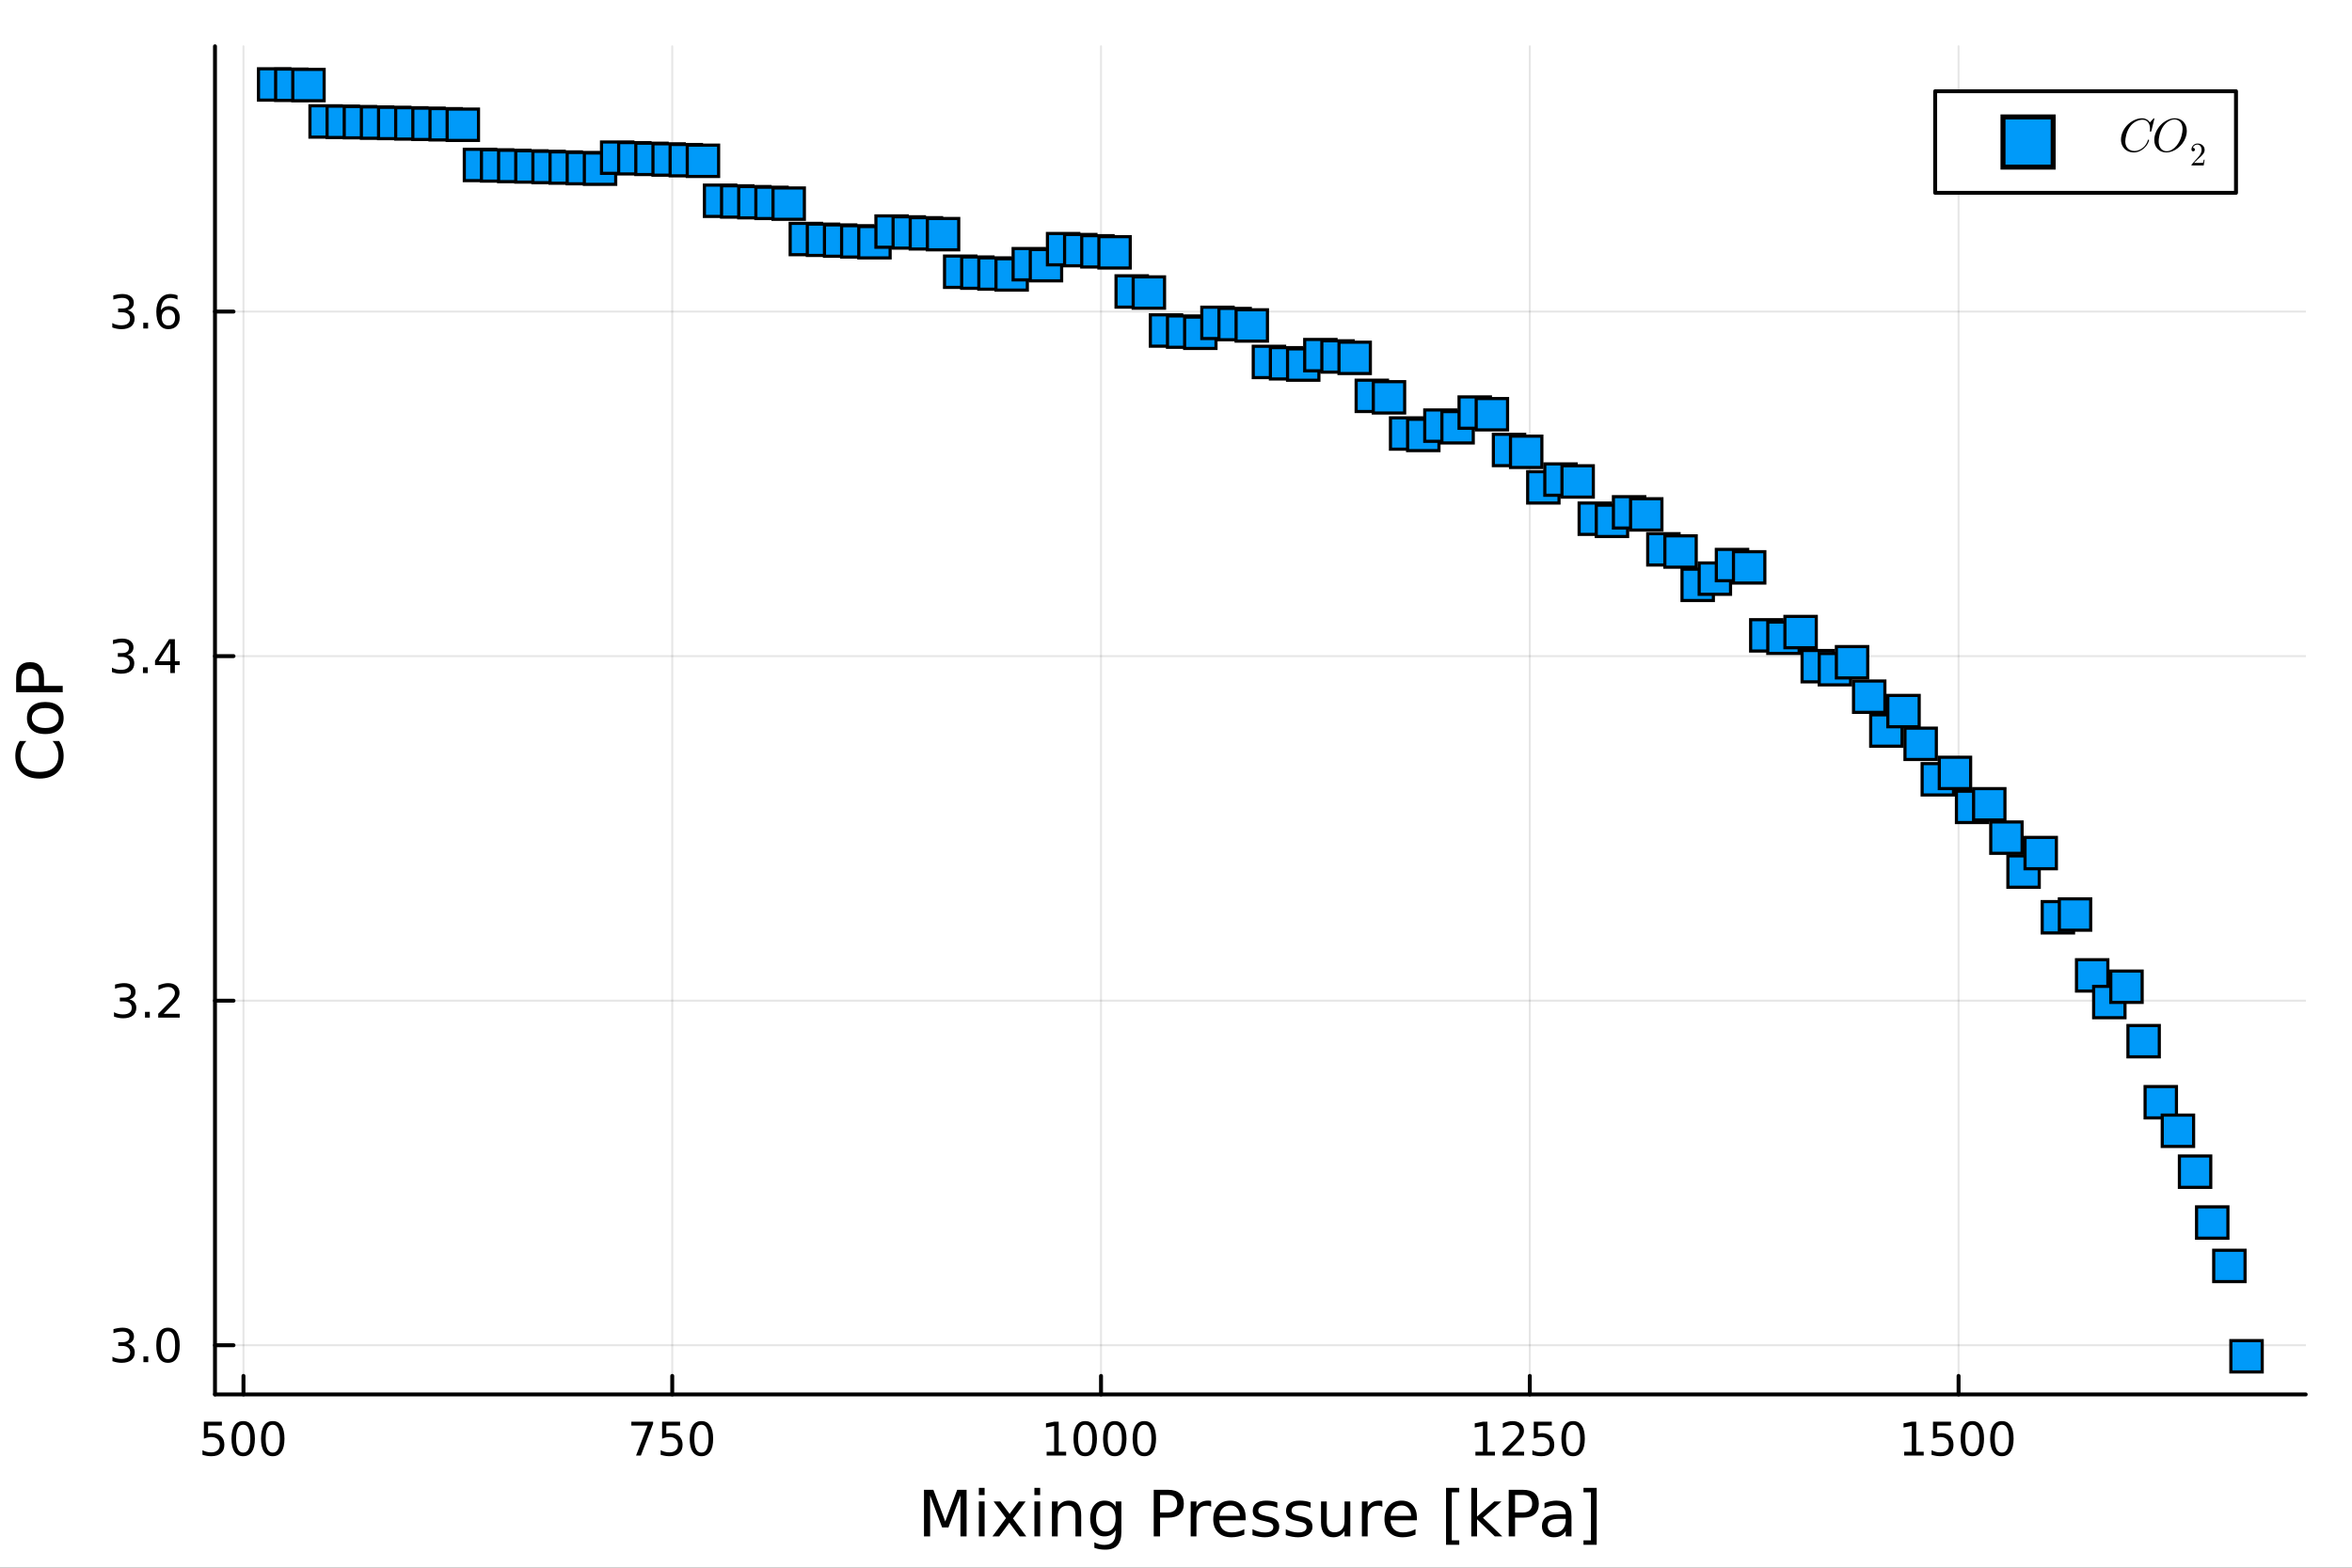 <svg xmlns="http://www.w3.org/2000/svg" xmlns:xlink="http://www.w3.org/1999/xlink" width="600" height="400" viewBox="0 0 2400 1600">
<rect x="0" y="0" width="2400" height="1600" fill="#333333" stroke="none"/>
<defs>
  <clipPath id="clip740">
    <rect x="0" y="0" width="2400" height="1600"></rect>
  </clipPath>
</defs>
<path clip-path="url(#clip740)" d="M0 1600 L2400 1600 L2400 0 L0 0  Z" fill="#ffffff" fill-rule="evenodd" fill-opacity="1"></path>
<defs>
  <clipPath id="clip741">
    <rect x="480" y="0" width="1681" height="1600"></rect>
  </clipPath>
</defs>
<defs>
  <clipPath id="clip742">
    <rect x="219" y="47" width="2134" height="1377"></rect>
  </clipPath>
</defs>
<path clip-path="url(#clip740)" d="M219.38 1423.18 L2352.76 1423.18 L2352.76 47.244 L219.38 47.244  Z" fill="#ffffff" fill-rule="evenodd" fill-opacity="1"></path>
<polyline clip-path="url(#clip742)" style="stroke:#000000; stroke-linecap:round; stroke-linejoin:round; stroke-width:2; stroke-opacity:0.1; fill:none" points="248.432,1423.18 248.432,47.244 "></polyline>
<polyline clip-path="url(#clip742)" style="stroke:#000000; stroke-linecap:round; stroke-linejoin:round; stroke-width:2; stroke-opacity:0.1; fill:none" points="685.958,1423.18 685.958,47.244 "></polyline>
<polyline clip-path="url(#clip742)" style="stroke:#000000; stroke-linecap:round; stroke-linejoin:round; stroke-width:2; stroke-opacity:0.1; fill:none" points="1123.48,1423.18 1123.48,47.244 "></polyline>
<polyline clip-path="url(#clip742)" style="stroke:#000000; stroke-linecap:round; stroke-linejoin:round; stroke-width:2; stroke-opacity:0.1; fill:none" points="1561.01,1423.18 1561.01,47.244 "></polyline>
<polyline clip-path="url(#clip742)" style="stroke:#000000; stroke-linecap:round; stroke-linejoin:round; stroke-width:2; stroke-opacity:0.1; fill:none" points="1998.54,1423.18 1998.54,47.244 "></polyline>
<polyline clip-path="url(#clip740)" style="stroke:#000000; stroke-linecap:round; stroke-linejoin:round; stroke-width:4; stroke-opacity:1; fill:none" points="219.38,1423.18 2352.76,1423.18 "></polyline>
<polyline clip-path="url(#clip740)" style="stroke:#000000; stroke-linecap:round; stroke-linejoin:round; stroke-width:4; stroke-opacity:1; fill:none" points="248.432,1423.18 248.432,1404.28 "></polyline>
<polyline clip-path="url(#clip740)" style="stroke:#000000; stroke-linecap:round; stroke-linejoin:round; stroke-width:4; stroke-opacity:1; fill:none" points="685.958,1423.18 685.958,1404.28 "></polyline>
<polyline clip-path="url(#clip740)" style="stroke:#000000; stroke-linecap:round; stroke-linejoin:round; stroke-width:4; stroke-opacity:1; fill:none" points="1123.48,1423.18 1123.48,1404.28 "></polyline>
<polyline clip-path="url(#clip740)" style="stroke:#000000; stroke-linecap:round; stroke-linejoin:round; stroke-width:4; stroke-opacity:1; fill:none" points="1561.01,1423.18 1561.01,1404.28 "></polyline>
<polyline clip-path="url(#clip740)" style="stroke:#000000; stroke-linecap:round; stroke-linejoin:round; stroke-width:4; stroke-opacity:1; fill:none" points="1998.54,1423.18 1998.54,1404.28 "></polyline>
<path clip-path="url(#clip740)" d="M208.05 1451.02 L226.407 1451.02 L226.407 1454.96 L212.333 1454.96 L212.333 1463.43 Q213.351 1463.08 214.37 1462.92 Q215.388 1462.73 216.407 1462.73 Q222.194 1462.73 225.573 1465.9 Q228.953 1469.08 228.953 1474.49 Q228.953 1480.07 225.481 1483.17 Q222.008 1486.25 215.689 1486.25 Q213.513 1486.25 211.245 1485.88 Q208.999 1485.51 206.592 1484.77 L206.592 1480.07 Q208.675 1481.2 210.897 1481.76 Q213.12 1482.32 215.596 1482.32 Q219.601 1482.32 221.939 1480.21 Q224.277 1478.1 224.277 1474.49 Q224.277 1470.88 221.939 1468.77 Q219.601 1466.67 215.596 1466.67 Q213.721 1466.67 211.846 1467.08 Q209.995 1467.5 208.05 1468.38 L208.05 1451.02 Z" fill="#000000" fill-rule="nonzero" fill-opacity="1"></path><path clip-path="url(#clip740)" d="M248.166 1454.1 Q244.555 1454.1 242.726 1457.66 Q240.92 1461.2 240.92 1468.33 Q240.92 1475.44 242.726 1479.01 Q244.555 1482.55 248.166 1482.55 Q251.8 1482.55 253.605 1479.01 Q255.434 1475.44 255.434 1468.33 Q255.434 1461.2 253.605 1457.66 Q251.8 1454.1 248.166 1454.1 M248.166 1450.39 Q253.976 1450.39 257.031 1455 Q260.11 1459.58 260.11 1468.33 Q260.11 1477.06 257.031 1481.67 Q253.976 1486.25 248.166 1486.25 Q242.356 1486.25 239.277 1481.67 Q236.221 1477.06 236.221 1468.33 Q236.221 1459.58 239.277 1455 Q242.356 1450.39 248.166 1450.39 Z" fill="#000000" fill-rule="nonzero" fill-opacity="1"></path><path clip-path="url(#clip740)" d="M278.328 1454.1 Q274.716 1454.1 272.888 1457.66 Q271.082 1461.2 271.082 1468.33 Q271.082 1475.44 272.888 1479.01 Q274.716 1482.55 278.328 1482.55 Q281.962 1482.55 283.767 1479.01 Q285.596 1475.44 285.596 1468.33 Q285.596 1461.2 283.767 1457.66 Q281.962 1454.1 278.328 1454.1 M278.328 1450.39 Q284.138 1450.39 287.193 1455 Q290.272 1459.58 290.272 1468.33 Q290.272 1477.06 287.193 1481.67 Q284.138 1486.25 278.328 1486.25 Q272.517 1486.25 269.439 1481.67 Q266.383 1477.06 266.383 1468.33 Q266.383 1459.58 269.439 1455 Q272.517 1450.39 278.328 1450.39 Z" fill="#000000" fill-rule="nonzero" fill-opacity="1"></path><path clip-path="url(#clip740)" d="M644.233 1451.02 L666.455 1451.02 L666.455 1453.01 L653.909 1485.58 L649.025 1485.58 L660.83 1454.96 L644.233 1454.96 L644.233 1451.02 Z" fill="#000000" fill-rule="nonzero" fill-opacity="1"></path><path clip-path="url(#clip740)" d="M675.622 1451.02 L693.978 1451.02 L693.978 1454.96 L679.904 1454.96 L679.904 1463.43 Q680.923 1463.08 681.941 1462.92 Q682.96 1462.73 683.979 1462.73 Q689.766 1462.73 693.145 1465.9 Q696.525 1469.08 696.525 1474.49 Q696.525 1480.07 693.053 1483.17 Q689.58 1486.25 683.261 1486.25 Q681.085 1486.25 678.816 1485.88 Q676.571 1485.51 674.164 1484.77 L674.164 1480.07 Q676.247 1481.2 678.469 1481.76 Q680.691 1482.32 683.168 1482.32 Q687.173 1482.32 689.511 1480.21 Q691.849 1478.1 691.849 1474.49 Q691.849 1470.88 689.511 1468.77 Q687.173 1466.67 683.168 1466.67 Q681.293 1466.67 679.418 1467.08 Q677.567 1467.5 675.622 1468.38 L675.622 1451.02 Z" fill="#000000" fill-rule="nonzero" fill-opacity="1"></path><path clip-path="url(#clip740)" d="M715.738 1454.1 Q712.127 1454.1 710.298 1457.66 Q708.492 1461.2 708.492 1468.33 Q708.492 1475.44 710.298 1479.01 Q712.127 1482.55 715.738 1482.55 Q719.372 1482.55 721.177 1479.01 Q723.006 1475.44 723.006 1468.33 Q723.006 1461.2 721.177 1457.66 Q719.372 1454.1 715.738 1454.1 M715.738 1450.39 Q721.548 1450.39 724.603 1455 Q727.682 1459.58 727.682 1468.33 Q727.682 1477.06 724.603 1481.67 Q721.548 1486.25 715.738 1486.25 Q709.927 1486.25 706.849 1481.67 Q703.793 1477.06 703.793 1468.33 Q703.793 1459.58 706.849 1455 Q709.927 1450.39 715.738 1450.39 Z" fill="#000000" fill-rule="nonzero" fill-opacity="1"></path><path clip-path="url(#clip740)" d="M1068.01 1481.64 L1075.65 1481.64 L1075.65 1455.28 L1067.34 1456.95 L1067.34 1452.69 L1075.6 1451.02 L1080.28 1451.02 L1080.28 1481.64 L1087.92 1481.64 L1087.92 1485.58 L1068.01 1485.58 L1068.01 1481.64 Z" fill="#000000" fill-rule="nonzero" fill-opacity="1"></path><path clip-path="url(#clip740)" d="M1107.36 1454.1 Q1103.75 1454.1 1101.92 1457.66 Q1100.12 1461.2 1100.12 1468.33 Q1100.12 1475.44 1101.92 1479.01 Q1103.75 1482.55 1107.36 1482.55 Q1111 1482.55 1112.8 1479.01 Q1114.63 1475.44 1114.63 1468.33 Q1114.63 1461.2 1112.8 1457.66 Q1111 1454.1 1107.36 1454.1 M1107.36 1450.39 Q1113.17 1450.39 1116.23 1455 Q1119.31 1459.58 1119.31 1468.33 Q1119.31 1477.06 1116.23 1481.67 Q1113.17 1486.25 1107.36 1486.25 Q1101.55 1486.25 1098.47 1481.67 Q1095.42 1477.06 1095.42 1468.33 Q1095.42 1459.58 1098.47 1455 Q1101.55 1450.39 1107.36 1450.39 Z" fill="#000000" fill-rule="nonzero" fill-opacity="1"></path><path clip-path="url(#clip740)" d="M1137.52 1454.1 Q1133.91 1454.1 1132.08 1457.66 Q1130.28 1461.2 1130.28 1468.33 Q1130.28 1475.44 1132.08 1479.01 Q1133.91 1482.55 1137.52 1482.55 Q1141.16 1482.55 1142.96 1479.01 Q1144.79 1475.44 1144.79 1468.33 Q1144.79 1461.2 1142.96 1457.66 Q1141.16 1454.1 1137.52 1454.1 M1137.52 1450.39 Q1143.33 1450.39 1146.39 1455 Q1149.47 1459.58 1149.47 1468.33 Q1149.47 1477.06 1146.39 1481.67 Q1143.33 1486.25 1137.52 1486.25 Q1131.71 1486.25 1128.63 1481.67 Q1125.58 1477.06 1125.58 1468.33 Q1125.58 1459.58 1128.63 1455 Q1131.71 1450.39 1137.52 1450.39 Z" fill="#000000" fill-rule="nonzero" fill-opacity="1"></path><path clip-path="url(#clip740)" d="M1167.68 1454.1 Q1164.07 1454.1 1162.24 1457.66 Q1160.44 1461.2 1160.44 1468.33 Q1160.44 1475.44 1162.24 1479.01 Q1164.07 1482.55 1167.68 1482.55 Q1171.32 1482.55 1173.12 1479.01 Q1174.95 1475.44 1174.95 1468.33 Q1174.95 1461.2 1173.12 1457.66 Q1171.32 1454.1 1167.68 1454.1 M1167.68 1450.39 Q1173.49 1450.39 1176.55 1455 Q1179.63 1459.58 1179.63 1468.33 Q1179.63 1477.06 1176.55 1481.67 Q1173.49 1486.25 1167.68 1486.25 Q1161.87 1486.25 1158.8 1481.67 Q1155.74 1477.06 1155.74 1468.33 Q1155.74 1459.58 1158.8 1455 Q1161.87 1450.39 1167.68 1450.39 Z" fill="#000000" fill-rule="nonzero" fill-opacity="1"></path><path clip-path="url(#clip740)" d="M1505.53 1481.64 L1513.17 1481.64 L1513.17 1455.28 L1504.86 1456.95 L1504.86 1452.69 L1513.13 1451.02 L1517.8 1451.02 L1517.8 1481.64 L1525.44 1481.64 L1525.44 1485.58 L1505.53 1485.58 L1505.53 1481.64 Z" fill="#000000" fill-rule="nonzero" fill-opacity="1"></path><path clip-path="url(#clip740)" d="M1538.91 1481.64 L1555.23 1481.64 L1555.23 1485.58 L1533.29 1485.58 L1533.29 1481.64 Q1535.95 1478.89 1540.53 1474.26 Q1545.14 1469.61 1546.32 1468.27 Q1548.57 1465.74 1549.45 1464.01 Q1550.35 1462.25 1550.35 1460.56 Q1550.35 1457.8 1548.41 1456.07 Q1546.48 1454.33 1543.38 1454.33 Q1541.18 1454.33 1538.73 1455.09 Q1536.3 1455.86 1533.52 1457.41 L1533.52 1452.69 Q1536.35 1451.55 1538.8 1450.97 Q1541.25 1450.39 1543.29 1450.39 Q1548.66 1450.39 1551.85 1453.08 Q1555.05 1455.77 1555.05 1460.26 Q1555.05 1462.39 1554.24 1464.31 Q1553.45 1466.2 1551.34 1468.8 Q1550.77 1469.47 1547.66 1472.69 Q1544.56 1475.88 1538.91 1481.64 Z" fill="#000000" fill-rule="nonzero" fill-opacity="1"></path><path clip-path="url(#clip740)" d="M1565.09 1451.02 L1583.45 1451.02 L1583.45 1454.96 L1569.38 1454.96 L1569.38 1463.43 Q1570.4 1463.08 1571.41 1462.92 Q1572.43 1462.73 1573.45 1462.73 Q1579.24 1462.73 1582.62 1465.9 Q1586 1469.08 1586 1474.49 Q1586 1480.07 1582.53 1483.17 Q1579.05 1486.25 1572.73 1486.25 Q1570.56 1486.25 1568.29 1485.88 Q1566.04 1485.51 1563.64 1484.77 L1563.64 1480.07 Q1565.72 1481.2 1567.94 1481.76 Q1570.16 1482.32 1572.64 1482.32 Q1576.65 1482.32 1578.98 1480.21 Q1581.32 1478.1 1581.32 1474.49 Q1581.32 1470.88 1578.98 1468.77 Q1576.65 1466.67 1572.64 1466.67 Q1570.77 1466.67 1568.89 1467.08 Q1567.04 1467.5 1565.09 1468.38 L1565.09 1451.02 Z" fill="#000000" fill-rule="nonzero" fill-opacity="1"></path><path clip-path="url(#clip740)" d="M1605.21 1454.1 Q1601.6 1454.1 1599.77 1457.66 Q1597.97 1461.2 1597.97 1468.33 Q1597.97 1475.44 1599.77 1479.01 Q1601.6 1482.55 1605.21 1482.55 Q1608.84 1482.55 1610.65 1479.01 Q1612.48 1475.44 1612.48 1468.33 Q1612.48 1461.2 1610.65 1457.66 Q1608.84 1454.1 1605.21 1454.1 M1605.21 1450.39 Q1611.02 1450.39 1614.08 1455 Q1617.15 1459.58 1617.15 1468.33 Q1617.15 1477.06 1614.08 1481.67 Q1611.02 1486.25 1605.21 1486.25 Q1599.4 1486.25 1596.32 1481.67 Q1593.27 1477.06 1593.27 1468.33 Q1593.27 1459.58 1596.32 1455 Q1599.4 1450.39 1605.21 1450.39 Z" fill="#000000" fill-rule="nonzero" fill-opacity="1"></path><path clip-path="url(#clip740)" d="M1943.06 1481.64 L1950.7 1481.64 L1950.7 1455.28 L1942.39 1456.95 L1942.39 1452.69 L1950.65 1451.02 L1955.33 1451.02 L1955.33 1481.64 L1962.97 1481.64 L1962.97 1485.58 L1943.06 1485.58 L1943.06 1481.64 Z" fill="#000000" fill-rule="nonzero" fill-opacity="1"></path><path clip-path="url(#clip740)" d="M1972.46 1451.02 L1990.82 1451.02 L1990.82 1454.96 L1976.74 1454.96 L1976.74 1463.43 Q1977.76 1463.08 1978.78 1462.92 Q1979.8 1462.73 1980.82 1462.73 Q1986.6 1462.73 1989.98 1465.9 Q1993.36 1469.08 1993.36 1474.49 Q1993.36 1480.07 1989.89 1483.17 Q1986.42 1486.25 1980.1 1486.25 Q1977.92 1486.25 1975.65 1485.88 Q1973.41 1485.51 1971 1484.77 L1971 1480.07 Q1973.08 1481.2 1975.31 1481.76 Q1977.53 1482.32 1980.01 1482.32 Q1984.01 1482.32 1986.35 1480.21 Q1988.69 1478.1 1988.69 1474.49 Q1988.69 1470.88 1986.35 1468.77 Q1984.01 1466.67 1980.01 1466.67 Q1978.13 1466.67 1976.26 1467.08 Q1974.4 1467.5 1972.46 1468.38 L1972.46 1451.02 Z" fill="#000000" fill-rule="nonzero" fill-opacity="1"></path><path clip-path="url(#clip740)" d="M2012.57 1454.1 Q2008.96 1454.1 2007.13 1457.66 Q2005.33 1461.2 2005.33 1468.33 Q2005.33 1475.44 2007.13 1479.01 Q2008.96 1482.55 2012.57 1482.55 Q2016.21 1482.55 2018.01 1479.01 Q2019.84 1475.44 2019.84 1468.33 Q2019.84 1461.2 2018.01 1457.66 Q2016.21 1454.1 2012.57 1454.1 M2012.57 1450.39 Q2018.38 1450.39 2021.44 1455 Q2024.52 1459.58 2024.52 1468.33 Q2024.52 1477.06 2021.44 1481.67 Q2018.38 1486.25 2012.57 1486.25 Q2006.76 1486.25 2003.69 1481.67 Q2000.63 1477.06 2000.63 1468.33 Q2000.63 1459.58 2003.69 1455 Q2006.76 1450.39 2012.57 1450.39 Z" fill="#000000" fill-rule="nonzero" fill-opacity="1"></path><path clip-path="url(#clip740)" d="M2042.74 1454.1 Q2039.13 1454.1 2037.3 1457.66 Q2035.49 1461.2 2035.49 1468.33 Q2035.49 1475.44 2037.3 1479.01 Q2039.13 1482.55 2042.74 1482.55 Q2046.37 1482.55 2048.18 1479.01 Q2050 1475.44 2050 1468.33 Q2050 1461.2 2048.18 1457.66 Q2046.37 1454.1 2042.74 1454.1 M2042.74 1450.39 Q2048.55 1450.39 2051.6 1455 Q2054.68 1459.58 2054.68 1468.33 Q2054.68 1477.06 2051.6 1481.67 Q2048.55 1486.25 2042.74 1486.25 Q2036.93 1486.25 2033.85 1481.67 Q2030.79 1477.06 2030.79 1468.33 Q2030.79 1459.58 2033.85 1455 Q2036.93 1450.39 2042.74 1450.39 Z" fill="#000000" fill-rule="nonzero" fill-opacity="1"></path><path clip-path="url(#clip740)" d="M942.845 1520.52 L952.425 1520.52 L964.552 1552.86 L976.742 1520.52 L986.323 1520.52 L986.323 1568.04 L980.053 1568.04 L980.053 1526.32 L967.799 1558.91 L961.337 1558.91 L949.083 1526.32 L949.083 1568.04 L942.845 1568.04 L942.845 1520.52 Z" fill="#000000" fill-rule="nonzero" fill-opacity="1"></path><path clip-path="url(#clip740)" d="M998.831 1532.4 L1004.69 1532.4 L1004.69 1568.04 L998.831 1568.04 L998.831 1532.4 M998.831 1518.52 L1004.69 1518.52 L1004.69 1525.93 L998.831 1525.93 L998.831 1518.52 Z" fill="#000000" fill-rule="nonzero" fill-opacity="1"></path><path clip-path="url(#clip740)" d="M1046.57 1532.4 L1033.68 1549.74 L1047.24 1568.04 L1040.34 1568.04 L1029.96 1554.04 L1019.58 1568.04 L1012.68 1568.04 L1026.52 1549.39 L1013.85 1532.4 L1020.76 1532.4 L1030.21 1545.1 L1039.67 1532.4 L1046.57 1532.4 Z" fill="#000000" fill-rule="nonzero" fill-opacity="1"></path><path clip-path="url(#clip740)" d="M1055.52 1532.4 L1061.37 1532.4 L1061.37 1568.04 L1055.52 1568.04 L1055.52 1532.4 M1055.52 1518.52 L1061.37 1518.52 L1061.37 1525.93 L1055.52 1525.93 L1055.52 1518.52 Z" fill="#000000" fill-rule="nonzero" fill-opacity="1"></path><path clip-path="url(#clip740)" d="M1103.26 1546.53 L1103.26 1568.04 L1097.4 1568.04 L1097.4 1546.72 Q1097.4 1541.66 1095.43 1539.14 Q1093.46 1536.63 1089.51 1536.63 Q1084.77 1536.63 1082.03 1539.65 Q1079.29 1542.68 1079.29 1547.9 L1079.29 1568.04 L1073.41 1568.04 L1073.41 1532.4 L1079.29 1532.4 L1079.29 1537.93 Q1081.39 1534.72 1084.23 1533.13 Q1087.09 1531.54 1090.82 1531.54 Q1096.96 1531.54 1100.11 1535.36 Q1103.26 1539.14 1103.26 1546.53 Z" fill="#000000" fill-rule="nonzero" fill-opacity="1"></path><path clip-path="url(#clip740)" d="M1138.4 1549.81 Q1138.4 1543.44 1135.76 1539.94 Q1133.15 1536.44 1128.41 1536.44 Q1123.69 1536.44 1121.05 1539.94 Q1118.44 1543.44 1118.44 1549.81 Q1118.44 1556.14 1121.05 1559.64 Q1123.69 1563.14 1128.41 1563.14 Q1133.15 1563.14 1135.76 1559.64 Q1138.4 1556.14 1138.4 1549.81 M1144.26 1563.62 Q1144.26 1572.72 1140.21 1577.15 Q1136.17 1581.6 1127.83 1581.6 Q1124.75 1581.6 1122.01 1581.13 Q1119.27 1580.68 1116.69 1579.72 L1116.69 1574.03 Q1119.27 1575.43 1121.79 1576.1 Q1124.3 1576.76 1126.91 1576.76 Q1132.67 1576.76 1135.53 1573.74 Q1138.4 1570.75 1138.4 1564.67 L1138.4 1561.77 Q1136.59 1564.92 1133.75 1566.48 Q1130.92 1568.04 1126.97 1568.04 Q1120.42 1568.04 1116.41 1563.05 Q1112.4 1558.05 1112.4 1549.81 Q1112.4 1541.53 1116.41 1536.53 Q1120.42 1531.54 1126.97 1531.54 Q1130.92 1531.54 1133.75 1533.1 Q1136.59 1534.66 1138.4 1537.81 L1138.4 1532.4 L1144.26 1532.4 L1144.26 1563.62 Z" fill="#000000" fill-rule="nonzero" fill-opacity="1"></path><path clip-path="url(#clip740)" d="M1183.72 1525.81 L1183.72 1543.66 L1191.81 1543.66 Q1196.3 1543.66 1198.75 1541.34 Q1201.2 1539.02 1201.2 1534.72 Q1201.2 1530.45 1198.75 1528.13 Q1196.3 1525.81 1191.81 1525.81 L1183.72 1525.81 M1177.29 1520.52 L1191.81 1520.52 Q1199.8 1520.52 1203.87 1524.15 Q1207.98 1527.75 1207.98 1534.72 Q1207.98 1541.75 1203.87 1545.35 Q1199.8 1548.95 1191.81 1548.95 L1183.72 1548.95 L1183.72 1568.04 L1177.29 1568.04 L1177.29 1520.52 Z" fill="#000000" fill-rule="nonzero" fill-opacity="1"></path><path clip-path="url(#clip740)" d="M1235.86 1537.87 Q1234.87 1537.3 1233.69 1537.04 Q1232.55 1536.76 1231.15 1536.76 Q1226.18 1536.76 1223.51 1540 Q1220.87 1543.22 1220.87 1549.27 L1220.87 1568.04 L1214.98 1568.04 L1214.98 1532.4 L1220.87 1532.4 L1220.87 1537.93 Q1222.71 1534.69 1225.67 1533.13 Q1228.63 1531.54 1232.87 1531.54 Q1233.47 1531.54 1234.2 1531.63 Q1234.94 1531.7 1235.83 1531.85 L1235.86 1537.87 Z" fill="#000000" fill-rule="nonzero" fill-opacity="1"></path><path clip-path="url(#clip740)" d="M1271.06 1548.76 L1271.06 1551.62 L1244.13 1551.62 Q1244.52 1557.67 1247.76 1560.85 Q1251.04 1564 1256.87 1564 Q1260.24 1564 1263.39 1563.17 Q1266.57 1562.35 1269.69 1560.69 L1269.69 1566.23 Q1266.54 1567.57 1263.23 1568.27 Q1259.92 1568.97 1256.52 1568.97 Q1247.99 1568.97 1242.99 1564 Q1238.02 1559.04 1238.02 1550.57 Q1238.02 1541.82 1242.73 1536.69 Q1247.48 1531.54 1255.5 1531.54 Q1262.69 1531.54 1266.86 1536.18 Q1271.06 1540.8 1271.06 1548.76 M1265.2 1547.04 Q1265.14 1542.23 1262.5 1539.37 Q1259.89 1536.5 1255.56 1536.5 Q1250.66 1536.5 1247.7 1539.27 Q1244.77 1542.04 1244.32 1547.07 L1265.2 1547.04 Z" fill="#000000" fill-rule="nonzero" fill-opacity="1"></path><path clip-path="url(#clip740)" d="M1303.4 1533.45 L1303.4 1538.98 Q1300.92 1537.71 1298.24 1537.07 Q1295.57 1536.44 1292.7 1536.44 Q1288.34 1536.44 1286.15 1537.77 Q1283.98 1539.11 1283.98 1541.79 Q1283.98 1543.82 1285.54 1545 Q1287.1 1546.15 1291.81 1547.2 L1293.82 1547.64 Q1300.06 1548.98 1302.67 1551.43 Q1305.31 1553.85 1305.31 1558.21 Q1305.31 1563.17 1301.36 1566.07 Q1297.45 1568.97 1290.57 1568.97 Q1287.71 1568.97 1284.59 1568.39 Q1281.5 1567.85 1278.06 1566.74 L1278.06 1560.69 Q1281.31 1562.38 1284.46 1563.24 Q1287.61 1564.07 1290.7 1564.07 Q1294.84 1564.07 1297.06 1562.66 Q1299.29 1561.23 1299.29 1558.65 Q1299.29 1556.27 1297.67 1554.99 Q1296.08 1553.72 1290.64 1552.54 L1288.6 1552.07 Q1283.16 1550.92 1280.74 1548.56 Q1278.32 1546.18 1278.32 1542.04 Q1278.32 1537.01 1281.88 1534.27 Q1285.45 1531.54 1292 1531.54 Q1295.25 1531.54 1298.12 1532.01 Q1300.98 1532.49 1303.4 1533.45 Z" fill="#000000" fill-rule="nonzero" fill-opacity="1"></path><path clip-path="url(#clip740)" d="M1337.36 1533.45 L1337.36 1538.98 Q1334.88 1537.71 1332.2 1537.07 Q1329.53 1536.44 1326.67 1536.44 Q1322.3 1536.44 1320.11 1537.77 Q1317.94 1539.11 1317.94 1541.79 Q1317.94 1543.82 1319.5 1545 Q1321.06 1546.15 1325.77 1547.2 L1327.78 1547.64 Q1334.02 1548.98 1336.63 1551.43 Q1339.27 1553.85 1339.27 1558.21 Q1339.27 1563.17 1335.32 1566.07 Q1331.41 1568.97 1324.53 1568.97 Q1321.67 1568.97 1318.55 1568.39 Q1315.46 1567.85 1312.02 1566.74 L1312.02 1560.69 Q1315.27 1562.38 1318.42 1563.24 Q1321.57 1564.07 1324.66 1564.07 Q1328.8 1564.07 1331.03 1562.66 Q1333.25 1561.23 1333.25 1558.65 Q1333.25 1556.27 1331.63 1554.99 Q1330.04 1553.72 1324.6 1552.54 L1322.56 1552.07 Q1317.12 1550.92 1314.7 1548.56 Q1312.28 1546.18 1312.28 1542.04 Q1312.28 1537.01 1315.84 1534.27 Q1319.41 1531.54 1325.97 1531.54 Q1329.21 1531.54 1332.08 1532.01 Q1334.94 1532.49 1337.36 1533.45 Z" fill="#000000" fill-rule="nonzero" fill-opacity="1"></path><path clip-path="url(#clip740)" d="M1347.99 1553.98 L1347.99 1532.4 L1353.85 1532.4 L1353.85 1553.75 Q1353.85 1558.81 1355.82 1561.36 Q1357.79 1563.87 1361.74 1563.87 Q1366.48 1563.87 1369.22 1560.85 Q1371.99 1557.83 1371.99 1552.61 L1371.99 1532.4 L1377.85 1532.4 L1377.85 1568.04 L1371.99 1568.04 L1371.99 1562.57 Q1369.86 1565.82 1367.02 1567.41 Q1364.22 1568.97 1360.5 1568.97 Q1354.36 1568.97 1351.17 1565.15 Q1347.99 1561.33 1347.99 1553.98 M1362.73 1531.54 L1362.73 1531.54 Z" fill="#000000" fill-rule="nonzero" fill-opacity="1"></path><path clip-path="url(#clip740)" d="M1410.57 1537.87 Q1409.58 1537.3 1408.4 1537.04 Q1407.26 1536.76 1405.85 1536.76 Q1400.89 1536.76 1398.22 1540 Q1395.57 1543.22 1395.57 1549.27 L1395.57 1568.04 L1389.69 1568.04 L1389.69 1532.4 L1395.57 1532.4 L1395.57 1537.93 Q1397.42 1534.69 1400.38 1533.13 Q1403.34 1531.54 1407.57 1531.54 Q1408.18 1531.54 1408.91 1531.63 Q1409.64 1531.7 1410.53 1531.85 L1410.57 1537.87 Z" fill="#000000" fill-rule="nonzero" fill-opacity="1"></path><path clip-path="url(#clip740)" d="M1445.77 1548.76 L1445.77 1551.62 L1418.84 1551.62 Q1419.22 1557.67 1422.47 1560.85 Q1425.75 1564 1431.57 1564 Q1434.95 1564 1438.1 1563.17 Q1441.28 1562.35 1444.4 1560.69 L1444.4 1566.23 Q1441.25 1567.57 1437.94 1568.27 Q1434.63 1568.97 1431.22 1568.97 Q1422.69 1568.97 1417.69 1564 Q1412.73 1559.04 1412.73 1550.57 Q1412.73 1541.82 1417.44 1536.69 Q1422.18 1531.54 1430.2 1531.54 Q1437.4 1531.54 1441.57 1536.18 Q1445.77 1540.8 1445.77 1548.76 M1439.91 1547.04 Q1439.85 1542.23 1437.21 1539.37 Q1434.6 1536.5 1430.27 1536.5 Q1425.37 1536.5 1422.41 1539.27 Q1419.48 1542.04 1419.03 1547.07 L1439.91 1547.04 Z" fill="#000000" fill-rule="nonzero" fill-opacity="1"></path><path clip-path="url(#clip740)" d="M1475.56 1518.52 L1489.05 1518.52 L1489.05 1523.07 L1481.42 1523.07 L1481.42 1572.09 L1489.05 1572.09 L1489.05 1576.64 L1475.56 1576.64 L1475.56 1518.52 Z" fill="#000000" fill-rule="nonzero" fill-opacity="1"></path><path clip-path="url(#clip740)" d="M1501.31 1518.52 L1507.2 1518.52 L1507.2 1547.77 L1524.67 1532.4 L1532.15 1532.4 L1513.24 1549.07 L1532.95 1568.04 L1525.31 1568.04 L1507.2 1550.63 L1507.2 1568.04 L1501.31 1568.04 L1501.31 1518.52 Z" fill="#000000" fill-rule="nonzero" fill-opacity="1"></path><path clip-path="url(#clip740)" d="M1545.96 1525.81 L1545.96 1543.66 L1554.05 1543.66 Q1558.54 1543.66 1560.99 1541.34 Q1563.44 1539.02 1563.44 1534.72 Q1563.44 1530.45 1560.99 1528.13 Q1558.54 1525.81 1554.05 1525.81 L1545.96 1525.81 M1539.53 1520.52 L1554.05 1520.52 Q1562.04 1520.52 1566.11 1524.15 Q1570.22 1527.75 1570.22 1534.72 Q1570.22 1541.75 1566.11 1545.35 Q1562.04 1548.95 1554.05 1548.95 L1545.96 1548.95 L1545.96 1568.04 L1539.53 1568.04 L1539.53 1520.52 Z" fill="#000000" fill-rule="nonzero" fill-opacity="1"></path><path clip-path="url(#clip740)" d="M1591.86 1550.12 Q1584.76 1550.12 1582.03 1551.75 Q1579.29 1553.37 1579.29 1557.29 Q1579.29 1560.4 1581.33 1562.25 Q1583.39 1564.07 1586.93 1564.07 Q1591.8 1564.07 1594.73 1560.63 Q1597.69 1557.16 1597.69 1551.43 L1597.69 1550.12 L1591.86 1550.12 M1603.54 1547.71 L1603.54 1568.04 L1597.69 1568.04 L1597.69 1562.63 Q1595.68 1565.88 1592.69 1567.44 Q1589.7 1568.97 1585.37 1568.97 Q1579.89 1568.97 1576.65 1565.91 Q1573.43 1562.82 1573.43 1557.67 Q1573.43 1551.65 1577.44 1548.6 Q1581.48 1545.54 1589.47 1545.54 L1597.69 1545.54 L1597.69 1544.97 Q1597.69 1540.93 1595.01 1538.73 Q1592.37 1536.5 1587.56 1536.5 Q1584.51 1536.5 1581.61 1537.23 Q1578.72 1537.97 1576.04 1539.43 L1576.04 1534.02 Q1579.26 1532.78 1582.28 1532.17 Q1585.3 1531.54 1588.17 1531.54 Q1595.9 1531.54 1599.72 1535.55 Q1603.54 1539.56 1603.54 1547.71 Z" fill="#000000" fill-rule="nonzero" fill-opacity="1"></path><path clip-path="url(#clip740)" d="M1629.29 1518.52 L1629.29 1576.64 L1615.8 1576.64 L1615.8 1572.09 L1623.4 1572.09 L1623.4 1523.07 L1615.8 1523.07 L1615.8 1518.52 L1629.29 1518.52 Z" fill="#000000" fill-rule="nonzero" fill-opacity="1"></path><polyline clip-path="url(#clip742)" style="stroke:#000000; stroke-linecap:round; stroke-linejoin:round; stroke-width:2; stroke-opacity:0.1; fill:none" points="219.38,1372.97 2352.76,1372.97 "></polyline>
<polyline clip-path="url(#clip742)" style="stroke:#000000; stroke-linecap:round; stroke-linejoin:round; stroke-width:2; stroke-opacity:0.1; fill:none" points="219.38,1021.31 2352.76,1021.31 "></polyline>
<polyline clip-path="url(#clip742)" style="stroke:#000000; stroke-linecap:round; stroke-linejoin:round; stroke-width:2; stroke-opacity:0.1; fill:none" points="219.38,669.654 2352.76,669.654 "></polyline>
<polyline clip-path="url(#clip742)" style="stroke:#000000; stroke-linecap:round; stroke-linejoin:round; stroke-width:2; stroke-opacity:0.1; fill:none" points="219.38,317.995 2352.76,317.995 "></polyline>
<polyline clip-path="url(#clip740)" style="stroke:#000000; stroke-linecap:round; stroke-linejoin:round; stroke-width:4; stroke-opacity:1; fill:none" points="219.38,1423.18 219.38,47.244 "></polyline>
<polyline clip-path="url(#clip740)" style="stroke:#000000; stroke-linecap:round; stroke-linejoin:round; stroke-width:4; stroke-opacity:1; fill:none" points="219.38,1372.97 238.278,1372.97 "></polyline>
<polyline clip-path="url(#clip740)" style="stroke:#000000; stroke-linecap:round; stroke-linejoin:round; stroke-width:4; stroke-opacity:1; fill:none" points="219.38,1021.31 238.278,1021.31 "></polyline>
<polyline clip-path="url(#clip740)" style="stroke:#000000; stroke-linecap:round; stroke-linejoin:round; stroke-width:4; stroke-opacity:1; fill:none" points="219.38,669.654 238.278,669.654 "></polyline>
<polyline clip-path="url(#clip740)" style="stroke:#000000; stroke-linecap:round; stroke-linejoin:round; stroke-width:4; stroke-opacity:1; fill:none" points="219.38,317.995 238.278,317.995 "></polyline>
<path clip-path="url(#clip740)" d="M130.371 1371.62 Q133.728 1372.33 135.603 1374.6 Q137.501 1376.87 137.501 1380.2 Q137.501 1385.32 133.982 1388.12 Q130.464 1390.92 123.982 1390.92 Q121.806 1390.92 119.492 1390.48 Q117.2 1390.07 114.746 1389.21 L114.746 1384.69 Q116.691 1385.83 119.006 1386.41 Q121.32 1386.99 123.843 1386.99 Q128.242 1386.99 130.533 1385.25 Q132.848 1383.51 132.848 1380.2 Q132.848 1377.15 130.695 1375.44 Q128.566 1373.7 124.746 1373.7 L120.718 1373.7 L120.718 1369.86 L124.931 1369.86 Q128.38 1369.86 130.209 1368.49 Q132.038 1367.1 132.038 1364.51 Q132.038 1361.85 130.14 1360.44 Q128.265 1359 124.746 1359 Q122.825 1359 120.626 1359.42 Q118.427 1359.83 115.788 1360.71 L115.788 1356.55 Q118.45 1355.81 120.765 1355.44 Q123.103 1355.07 125.163 1355.07 Q130.487 1355.07 133.589 1357.5 Q136.691 1359.9 136.691 1364.02 Q136.691 1366.89 135.047 1368.88 Q133.404 1370.85 130.371 1371.62 Z" fill="#000000" fill-rule="nonzero" fill-opacity="1"></path><path clip-path="url(#clip740)" d="M146.366 1384.37 L151.251 1384.37 L151.251 1390.25 L146.366 1390.25 L146.366 1384.37 Z" fill="#000000" fill-rule="nonzero" fill-opacity="1"></path><path clip-path="url(#clip740)" d="M171.436 1358.77 Q167.825 1358.77 165.996 1362.33 Q164.19 1365.88 164.19 1373.01 Q164.19 1380.11 165.996 1383.68 Q167.825 1387.22 171.436 1387.22 Q175.07 1387.22 176.876 1383.68 Q178.704 1380.11 178.704 1373.01 Q178.704 1365.88 176.876 1362.33 Q175.07 1358.77 171.436 1358.77 M171.436 1355.07 Q177.246 1355.07 180.301 1359.67 Q183.38 1364.26 183.38 1373.01 Q183.38 1381.73 180.301 1386.34 Q177.246 1390.92 171.436 1390.92 Q165.626 1390.92 162.547 1386.34 Q159.491 1381.73 159.491 1373.01 Q159.491 1364.26 162.547 1359.67 Q165.626 1355.07 171.436 1355.07 Z" fill="#000000" fill-rule="nonzero" fill-opacity="1"></path><path clip-path="url(#clip740)" d="M131.968 1019.96 Q135.325 1020.68 137.2 1022.94 Q139.098 1025.21 139.098 1028.55 Q139.098 1033.66 135.579 1036.46 Q132.061 1039.26 125.58 1039.26 Q123.404 1039.26 121.089 1038.82 Q118.797 1038.41 116.343 1037.55 L116.343 1033.04 Q118.288 1034.17 120.603 1034.75 Q122.918 1035.33 125.441 1035.33 Q129.839 1035.33 132.13 1033.59 Q134.445 1031.86 134.445 1028.55 Q134.445 1025.49 132.292 1023.78 Q130.163 1022.04 126.343 1022.04 L122.316 1022.04 L122.316 1018.2 L126.529 1018.2 Q129.978 1018.2 131.806 1016.83 Q133.635 1015.44 133.635 1012.85 Q133.635 1010.19 131.737 1008.78 Q129.862 1007.34 126.343 1007.34 Q124.422 1007.34 122.223 1007.76 Q120.024 1008.18 117.385 1009.06 L117.385 1004.89 Q120.047 1004.15 122.362 1003.78 Q124.7 1003.41 126.76 1003.41 Q132.084 1003.41 135.186 1005.84 Q138.288 1008.24 138.288 1012.37 Q138.288 1015.24 136.644 1017.23 Q135.001 1019.19 131.968 1019.96 Z" fill="#000000" fill-rule="nonzero" fill-opacity="1"></path><path clip-path="url(#clip740)" d="M147.964 1032.71 L152.848 1032.71 L152.848 1038.59 L147.964 1038.59 L147.964 1032.71 Z" fill="#000000" fill-rule="nonzero" fill-opacity="1"></path><path clip-path="url(#clip740)" d="M167.061 1034.66 L183.38 1034.66 L183.38 1038.59 L161.436 1038.59 L161.436 1034.66 Q164.098 1031.9 168.681 1027.27 Q173.288 1022.62 174.468 1021.28 Q176.714 1018.75 177.593 1017.02 Q178.496 1015.26 178.496 1013.57 Q178.496 1010.81 176.551 1009.08 Q174.63 1007.34 171.528 1007.34 Q169.329 1007.34 166.876 1008.11 Q164.445 1008.87 161.667 1010.42 L161.667 1005.7 Q164.491 1004.56 166.945 1003.99 Q169.399 1003.41 171.436 1003.41 Q176.806 1003.41 180.001 1006.09 Q183.195 1008.78 183.195 1013.27 Q183.195 1015.4 182.385 1017.32 Q181.598 1019.22 179.491 1021.81 Q178.913 1022.48 175.811 1025.7 Q172.709 1028.89 167.061 1034.66 Z" fill="#000000" fill-rule="nonzero" fill-opacity="1"></path><path clip-path="url(#clip740)" d="M129.885 668.3 Q133.242 669.017 135.117 671.286 Q137.015 673.554 137.015 676.887 Q137.015 682.003 133.496 684.804 Q129.978 687.605 123.496 687.605 Q121.32 687.605 119.006 687.165 Q116.714 686.748 114.26 685.892 L114.26 681.378 Q116.205 682.512 118.519 683.091 Q120.834 683.67 123.357 683.67 Q127.755 683.67 130.047 681.934 Q132.362 680.198 132.362 676.887 Q132.362 673.832 130.209 672.119 Q128.08 670.383 124.26 670.383 L120.232 670.383 L120.232 666.54 L124.445 666.54 Q127.894 666.54 129.723 665.175 Q131.552 663.786 131.552 661.193 Q131.552 658.531 129.654 657.119 Q127.779 655.684 124.26 655.684 Q122.339 655.684 120.14 656.101 Q117.941 656.517 115.302 657.397 L115.302 653.23 Q117.964 652.489 120.279 652.119 Q122.617 651.749 124.677 651.749 Q130.001 651.749 133.103 654.179 Q136.204 656.587 136.204 660.707 Q136.204 663.577 134.561 665.568 Q132.917 667.536 129.885 668.3 Z" fill="#000000" fill-rule="nonzero" fill-opacity="1"></path><path clip-path="url(#clip740)" d="M145.88 681.054 L150.765 681.054 L150.765 686.934 L145.88 686.934 L145.88 681.054 Z" fill="#000000" fill-rule="nonzero" fill-opacity="1"></path><path clip-path="url(#clip740)" d="M173.797 656.448 L161.991 674.897 L173.797 674.897 L173.797 656.448 M172.57 652.374 L178.45 652.374 L178.45 674.897 L183.38 674.897 L183.38 678.786 L178.45 678.786 L178.45 686.934 L173.797 686.934 L173.797 678.786 L158.195 678.786 L158.195 674.272 L172.57 652.374 Z" fill="#000000" fill-rule="nonzero" fill-opacity="1"></path><path clip-path="url(#clip740)" d="M130.209 316.641 Q133.566 317.359 135.441 319.627 Q137.339 321.896 137.339 325.229 Q137.339 330.345 133.82 333.146 Q130.302 335.947 123.82 335.947 Q121.644 335.947 119.33 335.507 Q117.038 335.09 114.584 334.234 L114.584 329.72 Q116.529 330.854 118.843 331.433 Q121.158 332.011 123.681 332.011 Q128.08 332.011 130.371 330.275 Q132.686 328.539 132.686 325.229 Q132.686 322.174 130.533 320.461 Q128.404 318.724 124.584 318.724 L120.556 318.724 L120.556 314.882 L124.769 314.882 Q128.218 314.882 130.047 313.516 Q131.876 312.127 131.876 309.535 Q131.876 306.873 129.978 305.461 Q128.103 304.025 124.584 304.025 Q122.663 304.025 120.464 304.442 Q118.265 304.859 115.626 305.738 L115.626 301.572 Q118.288 300.831 120.603 300.461 Q122.941 300.09 125.001 300.09 Q130.325 300.09 133.427 302.521 Q136.529 304.928 136.529 309.049 Q136.529 311.919 134.885 313.91 Q133.242 315.877 130.209 316.641 Z" fill="#000000" fill-rule="nonzero" fill-opacity="1"></path><path clip-path="url(#clip740)" d="M146.204 329.396 L151.089 329.396 L151.089 335.275 L146.204 335.275 L146.204 329.396 Z" fill="#000000" fill-rule="nonzero" fill-opacity="1"></path><path clip-path="url(#clip740)" d="M171.852 316.132 Q168.704 316.132 166.852 318.285 Q165.024 320.437 165.024 324.187 Q165.024 327.914 166.852 330.09 Q168.704 332.243 171.852 332.243 Q175.001 332.243 176.829 330.09 Q178.681 327.914 178.681 324.187 Q178.681 320.437 176.829 318.285 Q175.001 316.132 171.852 316.132 M181.135 301.479 L181.135 305.738 Q179.376 304.905 177.57 304.465 Q175.788 304.025 174.028 304.025 Q169.399 304.025 166.945 307.15 Q164.515 310.275 164.167 316.595 Q165.533 314.581 167.593 313.516 Q169.653 312.428 172.13 312.428 Q177.339 312.428 180.348 315.6 Q183.38 318.748 183.38 324.187 Q183.38 329.511 180.232 332.729 Q177.084 335.947 171.852 335.947 Q165.857 335.947 162.686 331.363 Q159.515 326.757 159.515 318.03 Q159.515 309.836 163.403 304.975 Q167.292 300.09 173.843 300.09 Q175.602 300.09 177.385 300.438 Q179.19 300.785 181.135 301.479 Z" fill="#000000" fill-rule="nonzero" fill-opacity="1"></path><path clip-path="url(#clip740)" d="M20.144 756.298 L26.924 756.298 Q23.9 759.545 22.404 763.237 Q20.908 766.897 20.908 771.035 Q20.908 779.183 25.905 783.512 Q30.871 787.84 40.292 787.84 Q49.681 787.84 54.678 783.512 Q59.644 779.183 59.644 771.035 Q59.644 766.897 58.148 763.237 Q56.652 759.545 53.628 756.298 L60.344 756.298 Q62.636 759.672 63.781 763.46 Q64.927 767.216 64.927 771.417 Q64.927 782.207 58.339 788.413 Q51.718 794.62 40.292 794.62 Q28.834 794.62 22.245 788.413 Q15.625 782.207 15.625 771.417 Q15.625 767.152 16.771 763.396 Q17.885 759.609 20.144 756.298 Z" fill="#000000" fill-rule="nonzero" fill-opacity="1"></path><path clip-path="url(#clip740)" d="M32.462 732.809 Q32.462 737.52 36.154 740.257 Q39.815 742.994 46.212 742.994 Q52.609 742.994 56.302 740.289 Q59.962 737.551 59.962 732.809 Q59.962 728.13 56.27 725.393 Q52.578 722.656 46.212 722.656 Q39.878 722.656 36.186 725.393 Q32.462 728.13 32.462 732.809 M27.497 732.809 Q27.497 725.17 32.462 720.81 Q37.427 716.449 46.212 716.449 Q54.965 716.449 59.962 720.81 Q64.927 725.17 64.927 732.809 Q64.927 740.48 59.962 744.84 Q54.965 749.169 46.212 749.169 Q37.427 749.169 32.462 744.84 Q27.497 740.48 27.497 732.809 Z" fill="#000000" fill-rule="nonzero" fill-opacity="1"></path><path clip-path="url(#clip740)" d="M21.768 700.057 L39.623 700.057 L39.623 691.973 Q39.623 687.485 37.3 685.034 Q34.977 682.583 30.68 682.583 Q26.415 682.583 24.091 685.034 Q21.768 687.485 21.768 691.973 L21.768 700.057 M16.484 706.487 L16.484 691.973 Q16.484 683.984 20.113 679.91 Q23.709 675.804 30.68 675.804 Q37.714 675.804 41.31 679.91 Q44.907 683.984 44.907 691.973 L44.907 700.057 L64.004 700.057 L64.004 706.487 L16.484 706.487 Z" fill="#000000" fill-rule="nonzero" fill-opacity="1"></path><path clip-path="url(#clip742)" d="M263.759 70.186 L263.759 102.186 L295.759 102.186 L295.759 70.186 L263.759 70.186 Z" fill="#009af9" fill-rule="evenodd" fill-opacity="1" stroke="#000000" stroke-opacity="1" stroke-width="3.2"></path>
<path clip-path="url(#clip742)" d="M281.26 70.488 L281.26 102.488 L313.26 102.488 L313.26 70.488 L281.26 70.488 Z" fill="#009af9" fill-rule="evenodd" fill-opacity="1" stroke="#000000" stroke-opacity="1" stroke-width="3.2"></path>
<path clip-path="url(#clip742)" d="M298.761 70.816 L298.761 102.815 L330.761 102.815 L330.761 70.816 L298.761 70.816 Z" fill="#009af9" fill-rule="evenodd" fill-opacity="1" stroke="#000000" stroke-opacity="1" stroke-width="3.2"></path>
<path clip-path="url(#clip742)" d="M316.262 107.964 L316.262 139.964 L348.262 139.964 L348.262 107.964 L316.262 107.964 Z" fill="#009af9" fill-rule="evenodd" fill-opacity="1" stroke="#000000" stroke-opacity="1" stroke-width="3.2"></path>
<path clip-path="url(#clip742)" d="M333.763 108.331 L333.763 140.331 L365.763 140.331 L365.763 108.331 L333.763 108.331 Z" fill="#009af9" fill-rule="evenodd" fill-opacity="1" stroke="#000000" stroke-opacity="1" stroke-width="3.2"></path>
<path clip-path="url(#clip742)" d="M351.264 108.696 L351.264 140.696 L383.264 140.696 L383.264 108.696 L351.264 108.696 Z" fill="#009af9" fill-rule="evenodd" fill-opacity="1" stroke="#000000" stroke-opacity="1" stroke-width="3.2"></path>
<path clip-path="url(#clip742)" d="M368.765 109.102 L368.765 141.102 L400.765 141.102 L400.765 109.102 L368.765 109.102 Z" fill="#009af9" fill-rule="evenodd" fill-opacity="1" stroke="#000000" stroke-opacity="1" stroke-width="3.2"></path>
<path clip-path="url(#clip742)" d="M386.266 109.524 L386.266 141.524 L418.266 141.524 L418.266 109.524 L386.266 109.524 Z" fill="#009af9" fill-rule="evenodd" fill-opacity="1" stroke="#000000" stroke-opacity="1" stroke-width="3.2"></path>
<path clip-path="url(#clip742)" d="M403.767 109.94 L403.767 141.94 L435.767 141.94 L435.767 109.94 L403.767 109.94 Z" fill="#009af9" fill-rule="evenodd" fill-opacity="1" stroke="#000000" stroke-opacity="1" stroke-width="3.2"></path>
<path clip-path="url(#clip742)" d="M421.268 110.378 L421.268 142.378 L453.268 142.378 L453.268 110.378 L421.268 110.378 Z" fill="#009af9" fill-rule="evenodd" fill-opacity="1" stroke="#000000" stroke-opacity="1" stroke-width="3.2"></path>
<path clip-path="url(#clip742)" d="M438.769 110.847 L438.769 142.847 L470.769 142.847 L470.769 110.847 L438.769 110.847 Z" fill="#009af9" fill-rule="evenodd" fill-opacity="1" stroke="#000000" stroke-opacity="1" stroke-width="3.2"></path>
<path clip-path="url(#clip742)" d="M456.27 111.324 L456.27 143.324 L488.27 143.324 L488.27 111.324 L456.27 111.324 Z" fill="#009af9" fill-rule="evenodd" fill-opacity="1" stroke="#000000" stroke-opacity="1" stroke-width="3.2"></path>
<path clip-path="url(#clip742)" d="M473.771 152.358 L473.771 184.358 L505.771 184.358 L505.771 152.358 L473.771 152.358 Z" fill="#009af9" fill-rule="evenodd" fill-opacity="1" stroke="#000000" stroke-opacity="1" stroke-width="3.2"></path>
<path clip-path="url(#clip742)" d="M491.272 152.858 L491.272 184.858 L523.272 184.858 L523.272 152.858 L491.272 152.858 Z" fill="#009af9" fill-rule="evenodd" fill-opacity="1" stroke="#000000" stroke-opacity="1" stroke-width="3.2"></path>
<path clip-path="url(#clip742)" d="M508.773 153.374 L508.773 185.374 L540.773 185.374 L540.773 153.374 L508.773 153.374 Z" fill="#009af9" fill-rule="evenodd" fill-opacity="1" stroke="#000000" stroke-opacity="1" stroke-width="3.2"></path>
<path clip-path="url(#clip742)" d="M526.274 153.891 L526.274 185.891 L558.274 185.891 L558.274 153.891 L526.274 153.891 Z" fill="#009af9" fill-rule="evenodd" fill-opacity="1" stroke="#000000" stroke-opacity="1" stroke-width="3.2"></path>
<path clip-path="url(#clip742)" d="M543.775 154.433 L543.775 186.433 L575.775 186.433 L575.775 154.433 L543.775 154.433 Z" fill="#009af9" fill-rule="evenodd" fill-opacity="1" stroke="#000000" stroke-opacity="1" stroke-width="3.2"></path>
<path clip-path="url(#clip742)" d="M561.276 155.008 L561.276 187.008 L593.276 187.008 L593.276 155.008 L561.276 155.008 Z" fill="#009af9" fill-rule="evenodd" fill-opacity="1" stroke="#000000" stroke-opacity="1" stroke-width="3.2"></path>
<path clip-path="url(#clip742)" d="M578.777 155.598 L578.777 187.598 L610.777 187.598 L610.777 155.598 L578.777 155.598 Z" fill="#009af9" fill-rule="evenodd" fill-opacity="1" stroke="#000000" stroke-opacity="1" stroke-width="3.2"></path>
<path clip-path="url(#clip742)" d="M596.278 156.143 L596.278 188.143 L628.278 188.143 L628.278 156.143 L596.278 156.143 Z" fill="#009af9" fill-rule="evenodd" fill-opacity="1" stroke="#000000" stroke-opacity="1" stroke-width="3.2"></path>
<path clip-path="url(#clip742)" d="M613.779 144.918 L613.779 176.918 L645.779 176.918 L645.779 144.918 L613.779 144.918 Z" fill="#009af9" fill-rule="evenodd" fill-opacity="1" stroke="#000000" stroke-opacity="1" stroke-width="3.2"></path>
<path clip-path="url(#clip742)" d="M631.28 145.534 L631.28 177.534 L663.28 177.534 L663.28 145.534 L631.28 145.534 Z" fill="#009af9" fill-rule="evenodd" fill-opacity="1" stroke="#000000" stroke-opacity="1" stroke-width="3.2"></path>
<path clip-path="url(#clip742)" d="M648.781 146.149 L648.781 178.149 L680.781 178.149 L680.781 146.149 L648.781 146.149 Z" fill="#009af9" fill-rule="evenodd" fill-opacity="1" stroke="#000000" stroke-opacity="1" stroke-width="3.2"></path>
<path clip-path="url(#clip742)" d="M666.282 146.784 L666.282 178.784 L698.282 178.784 L698.282 146.784 L666.282 146.784 Z" fill="#009af9" fill-rule="evenodd" fill-opacity="1" stroke="#000000" stroke-opacity="1" stroke-width="3.2"></path>
<path clip-path="url(#clip742)" d="M683.783 147.476 L683.783 179.476 L715.783 179.476 L715.783 147.476 L683.783 147.476 Z" fill="#009af9" fill-rule="evenodd" fill-opacity="1" stroke="#000000" stroke-opacity="1" stroke-width="3.2"></path>
<path clip-path="url(#clip742)" d="M701.285 148.117 L701.285 180.117 L733.285 180.117 L733.285 148.117 L701.285 148.117 Z" fill="#009af9" fill-rule="evenodd" fill-opacity="1" stroke="#000000" stroke-opacity="1" stroke-width="3.2"></path>
<path clip-path="url(#clip742)" d="M718.786 188.905 L718.786 220.905 L750.786 220.905 L750.786 188.905 L718.786 188.905 Z" fill="#009af9" fill-rule="evenodd" fill-opacity="1" stroke="#000000" stroke-opacity="1" stroke-width="3.2"></path>
<path clip-path="url(#clip742)" d="M736.287 189.62 L736.287 221.62 L768.287 221.62 L768.287 189.62 L736.287 189.62 Z" fill="#009af9" fill-rule="evenodd" fill-opacity="1" stroke="#000000" stroke-opacity="1" stroke-width="3.2"></path>
<path clip-path="url(#clip742)" d="M753.788 190.372 L753.788 222.372 L785.788 222.372 L785.788 190.372 L753.788 190.372 Z" fill="#009af9" fill-rule="evenodd" fill-opacity="1" stroke="#000000" stroke-opacity="1" stroke-width="3.2"></path>
<path clip-path="url(#clip742)" d="M771.289 191.071 L771.289 223.071 L803.289 223.071 L803.289 191.071 L771.289 191.071 Z" fill="#009af9" fill-rule="evenodd" fill-opacity="1" stroke="#000000" stroke-opacity="1" stroke-width="3.2"></path>
<path clip-path="url(#clip742)" d="M788.79 191.839 L788.79 223.839 L820.79 223.839 L820.79 191.839 L788.79 191.839 Z" fill="#009af9" fill-rule="evenodd" fill-opacity="1" stroke="#000000" stroke-opacity="1" stroke-width="3.2"></path>
<path clip-path="url(#clip742)" d="M806.291 227.952 L806.291 259.952 L838.291 259.952 L838.291 227.952 L806.291 227.952 Z" fill="#009af9" fill-rule="evenodd" fill-opacity="1" stroke="#000000" stroke-opacity="1" stroke-width="3.2"></path>
<path clip-path="url(#clip742)" d="M823.792 228.712 L823.792 260.712 L855.792 260.712 L855.792 228.712 L823.792 228.712 Z" fill="#009af9" fill-rule="evenodd" fill-opacity="1" stroke="#000000" stroke-opacity="1" stroke-width="3.2"></path>
<path clip-path="url(#clip742)" d="M841.293 229.535 L841.293 261.535 L873.293 261.535 L873.293 229.535 L841.293 229.535 Z" fill="#009af9" fill-rule="evenodd" fill-opacity="1" stroke="#000000" stroke-opacity="1" stroke-width="3.2"></path>
<path clip-path="url(#clip742)" d="M858.794 230.347 L858.794 262.347 L890.794 262.347 L890.794 230.347 L858.794 230.347 Z" fill="#009af9" fill-rule="evenodd" fill-opacity="1" stroke="#000000" stroke-opacity="1" stroke-width="3.2"></path>
<path clip-path="url(#clip742)" d="M876.295 231.229 L876.295 263.229 L908.295 263.229 L908.295 231.229 L876.295 231.229 Z" fill="#009af9" fill-rule="evenodd" fill-opacity="1" stroke="#000000" stroke-opacity="1" stroke-width="3.2"></path>
<path clip-path="url(#clip742)" d="M893.796 220.346 L893.796 252.346 L925.796 252.346 L925.796 220.346 L893.796 220.346 Z" fill="#009af9" fill-rule="evenodd" fill-opacity="1" stroke="#000000" stroke-opacity="1" stroke-width="3.2"></path>
<path clip-path="url(#clip742)" d="M911.297 221.243 L911.297 253.243 L943.297 253.243 L943.297 221.243 L911.297 221.243 Z" fill="#009af9" fill-rule="evenodd" fill-opacity="1" stroke="#000000" stroke-opacity="1" stroke-width="3.2"></path>
<path clip-path="url(#clip742)" d="M928.798 222.155 L928.798 254.155 L960.798 254.155 L960.798 222.155 L928.798 222.155 Z" fill="#009af9" fill-rule="evenodd" fill-opacity="1" stroke="#000000" stroke-opacity="1" stroke-width="3.2"></path>
<path clip-path="url(#clip742)" d="M946.299 222.987 L946.299 254.987 L978.299 254.987 L978.299 222.987 L946.299 222.987 Z" fill="#009af9" fill-rule="evenodd" fill-opacity="1" stroke="#000000" stroke-opacity="1" stroke-width="3.2"></path>
<path clip-path="url(#clip742)" d="M963.8 261.323 L963.8 293.323 L995.8 293.323 L995.8 261.323 L963.8 261.323 Z" fill="#009af9" fill-rule="evenodd" fill-opacity="1" stroke="#000000" stroke-opacity="1" stroke-width="3.2"></path>
<path clip-path="url(#clip742)" d="M981.301 262.245 L981.301 294.245 L1013.3 294.245 L1013.3 262.245 L981.301 262.245 Z" fill="#009af9" fill-rule="evenodd" fill-opacity="1" stroke="#000000" stroke-opacity="1" stroke-width="3.2"></path>
<path clip-path="url(#clip742)" d="M998.802 263.171 L998.802 295.171 L1030.8 295.171 L1030.8 263.171 L998.802 263.171 Z" fill="#009af9" fill-rule="evenodd" fill-opacity="1" stroke="#000000" stroke-opacity="1" stroke-width="3.2"></path>
<path clip-path="url(#clip742)" d="M1016.3 264.086 L1016.3 296.086 L1048.3 296.086 L1048.3 264.086 L1016.3 264.086 Z" fill="#009af9" fill-rule="evenodd" fill-opacity="1" stroke="#000000" stroke-opacity="1" stroke-width="3.2"></path>
<path clip-path="url(#clip742)" d="M1033.8 253.65 L1033.8 285.65 L1065.8 285.65 L1065.8 253.65 L1033.8 253.65 Z" fill="#009af9" fill-rule="evenodd" fill-opacity="1" stroke="#000000" stroke-opacity="1" stroke-width="3.2"></path>
<path clip-path="url(#clip742)" d="M1051.31 254.647 L1051.31 286.647 L1083.31 286.647 L1083.31 254.647 L1051.31 254.647 Z" fill="#009af9" fill-rule="evenodd" fill-opacity="1" stroke="#000000" stroke-opacity="1" stroke-width="3.2"></path>
<path clip-path="url(#clip742)" d="M1068.81 238.293 L1068.81 270.293 L1100.81 270.293 L1100.81 238.293 L1068.81 238.293 Z" fill="#009af9" fill-rule="evenodd" fill-opacity="1" stroke="#000000" stroke-opacity="1" stroke-width="3.2"></path>
<path clip-path="url(#clip742)" d="M1086.31 239.276 L1086.31 271.276 L1118.31 271.276 L1118.31 239.276 L1086.31 239.276 Z" fill="#009af9" fill-rule="evenodd" fill-opacity="1" stroke="#000000" stroke-opacity="1" stroke-width="3.2"></path>
<path clip-path="url(#clip742)" d="M1103.81 240.521 L1103.81 272.521 L1135.81 272.521 L1135.81 240.521 L1103.81 240.521 Z" fill="#009af9" fill-rule="evenodd" fill-opacity="1" stroke="#000000" stroke-opacity="1" stroke-width="3.2"></path>
<path clip-path="url(#clip742)" d="M1121.31 241.544 L1121.31 273.544 L1153.31 273.544 L1153.31 241.544 L1121.31 241.544 Z" fill="#009af9" fill-rule="evenodd" fill-opacity="1" stroke="#000000" stroke-opacity="1" stroke-width="3.2"></path>
<path clip-path="url(#clip742)" d="M1138.81 281.473 L1138.81 313.473 L1170.81 313.473 L1170.81 281.473 L1138.81 281.473 Z" fill="#009af9" fill-rule="evenodd" fill-opacity="1" stroke="#000000" stroke-opacity="1" stroke-width="3.2"></path>
<path clip-path="url(#clip742)" d="M1156.31 282.561 L1156.31 314.561 L1188.31 314.561 L1188.31 282.561 L1156.31 282.561 Z" fill="#009af9" fill-rule="evenodd" fill-opacity="1" stroke="#000000" stroke-opacity="1" stroke-width="3.2"></path>
<path clip-path="url(#clip742)" d="M1173.81 321.317 L1173.81 353.317 L1205.81 353.317 L1205.81 321.317 L1173.81 321.317 Z" fill="#009af9" fill-rule="evenodd" fill-opacity="1" stroke="#000000" stroke-opacity="1" stroke-width="3.2"></path>
<path clip-path="url(#clip742)" d="M1191.31 322.455 L1191.31 354.455 L1223.31 354.455 L1223.31 322.455 L1191.31 322.455 Z" fill="#009af9" fill-rule="evenodd" fill-opacity="1" stroke="#000000" stroke-opacity="1" stroke-width="3.2"></path>
<path clip-path="url(#clip742)" d="M1208.81 323.638 L1208.81 355.638 L1240.81 355.638 L1240.81 323.638 L1208.81 323.638 Z" fill="#009af9" fill-rule="evenodd" fill-opacity="1" stroke="#000000" stroke-opacity="1" stroke-width="3.2"></path>
<path clip-path="url(#clip742)" d="M1226.32 313.519 L1226.32 345.519 L1258.32 345.519 L1258.32 313.519 L1226.32 313.519 Z" fill="#009af9" fill-rule="evenodd" fill-opacity="1" stroke="#000000" stroke-opacity="1" stroke-width="3.2"></path>
<path clip-path="url(#clip742)" d="M1243.82 314.749 L1243.82 346.749 L1275.82 346.749 L1275.82 314.749 L1243.82 314.749 Z" fill="#009af9" fill-rule="evenodd" fill-opacity="1" stroke="#000000" stroke-opacity="1" stroke-width="3.2"></path>
<path clip-path="url(#clip742)" d="M1261.32 316.159 L1261.32 348.159 L1293.32 348.159 L1293.32 316.159 L1261.32 316.159 Z" fill="#009af9" fill-rule="evenodd" fill-opacity="1" stroke="#000000" stroke-opacity="1" stroke-width="3.2"></path>
<path clip-path="url(#clip742)" d="M1278.82 353.404 L1278.82 385.404 L1310.82 385.404 L1310.82 353.404 L1278.82 353.404 Z" fill="#009af9" fill-rule="evenodd" fill-opacity="1" stroke="#000000" stroke-opacity="1" stroke-width="3.2"></path>
<path clip-path="url(#clip742)" d="M1296.32 354.788 L1296.32 386.788 L1328.32 386.788 L1328.32 354.788 L1296.32 354.788 Z" fill="#009af9" fill-rule="evenodd" fill-opacity="1" stroke="#000000" stroke-opacity="1" stroke-width="3.2"></path>
<path clip-path="url(#clip742)" d="M1313.82 356.076 L1313.82 388.076 L1345.82 388.076 L1345.82 356.076 L1313.82 356.076 Z" fill="#009af9" fill-rule="evenodd" fill-opacity="1" stroke="#000000" stroke-opacity="1" stroke-width="3.2"></path>
<path clip-path="url(#clip742)" d="M1331.32 346.453 L1331.32 378.453 L1363.32 378.453 L1363.32 346.453 L1331.32 346.453 Z" fill="#009af9" fill-rule="evenodd" fill-opacity="1" stroke="#000000" stroke-opacity="1" stroke-width="3.2"></path>
<path clip-path="url(#clip742)" d="M1348.82 347.816 L1348.82 379.816 L1380.82 379.816 L1380.82 347.816 L1348.82 347.816 Z" fill="#009af9" fill-rule="evenodd" fill-opacity="1" stroke="#000000" stroke-opacity="1" stroke-width="3.2"></path>
<path clip-path="url(#clip742)" d="M1366.32 349.238 L1366.32 381.238 L1398.32 381.238 L1398.32 349.238 L1366.32 349.238 Z" fill="#009af9" fill-rule="evenodd" fill-opacity="1" stroke="#000000" stroke-opacity="1" stroke-width="3.2"></path>
<path clip-path="url(#clip742)" d="M1383.82 388.007 L1383.82 420.007 L1415.82 420.007 L1415.82 388.007 L1383.82 388.007 Z" fill="#009af9" fill-rule="evenodd" fill-opacity="1" stroke="#000000" stroke-opacity="1" stroke-width="3.2"></path>
<path clip-path="url(#clip742)" d="M1401.33 389.521 L1401.33 421.521 L1433.33 421.521 L1433.33 389.521 L1401.33 389.521 Z" fill="#009af9" fill-rule="evenodd" fill-opacity="1" stroke="#000000" stroke-opacity="1" stroke-width="3.2"></path>
<path clip-path="url(#clip742)" d="M1418.83 426.439 L1418.83 458.439 L1450.83 458.439 L1450.83 426.439 L1418.83 426.439 Z" fill="#009af9" fill-rule="evenodd" fill-opacity="1" stroke="#000000" stroke-opacity="1" stroke-width="3.2"></path>
<path clip-path="url(#clip742)" d="M1436.33 427.915 L1436.33 459.915 L1468.33 459.915 L1468.33 427.915 L1436.33 427.915 Z" fill="#009af9" fill-rule="evenodd" fill-opacity="1" stroke="#000000" stroke-opacity="1" stroke-width="3.2"></path>
<path clip-path="url(#clip742)" d="M1453.83 418.409 L1453.83 450.409 L1485.83 450.409 L1485.83 418.409 L1453.83 418.409 Z" fill="#009af9" fill-rule="evenodd" fill-opacity="1" stroke="#000000" stroke-opacity="1" stroke-width="3.2"></path>
<path clip-path="url(#clip742)" d="M1471.33 420.094 L1471.33 452.094 L1503.33 452.094 L1503.33 420.094 L1471.33 420.094 Z" fill="#009af9" fill-rule="evenodd" fill-opacity="1" stroke="#000000" stroke-opacity="1" stroke-width="3.2"></path>
<path clip-path="url(#clip742)" d="M1488.83 405.087 L1488.83 437.087 L1520.83 437.087 L1520.83 405.087 L1488.83 405.087 Z" fill="#009af9" fill-rule="evenodd" fill-opacity="1" stroke="#000000" stroke-opacity="1" stroke-width="3.2"></path>
<path clip-path="url(#clip742)" d="M1506.33 406.771 L1506.33 438.771 L1538.33 438.771 L1538.33 406.771 L1506.33 406.771 Z" fill="#009af9" fill-rule="evenodd" fill-opacity="1" stroke="#000000" stroke-opacity="1" stroke-width="3.2"></path>
<path clip-path="url(#clip742)" d="M1523.83 443.25 L1523.83 475.25 L1555.83 475.25 L1555.83 443.25 L1523.83 443.25 Z" fill="#009af9" fill-rule="evenodd" fill-opacity="1" stroke="#000000" stroke-opacity="1" stroke-width="3.2"></path>
<path clip-path="url(#clip742)" d="M1541.33 445.123 L1541.33 477.123 L1573.33 477.123 L1573.33 445.123 L1541.33 445.123 Z" fill="#009af9" fill-rule="evenodd" fill-opacity="1" stroke="#000000" stroke-opacity="1" stroke-width="3.2"></path>
<path clip-path="url(#clip742)" d="M1558.84 481.405 L1558.84 513.405 L1590.84 513.405 L1590.84 481.405 L1558.84 481.405 Z" fill="#009af9" fill-rule="evenodd" fill-opacity="1" stroke="#000000" stroke-opacity="1" stroke-width="3.2"></path>
<path clip-path="url(#clip742)" d="M1576.34 473.465 L1576.34 505.465 L1608.34 505.465 L1608.34 473.465 L1576.34 473.465 Z" fill="#009af9" fill-rule="evenodd" fill-opacity="1" stroke="#000000" stroke-opacity="1" stroke-width="3.2"></path>
<path clip-path="url(#clip742)" d="M1593.84 475.359 L1593.84 507.359 L1625.84 507.359 L1625.84 475.359 L1593.84 475.359 Z" fill="#009af9" fill-rule="evenodd" fill-opacity="1" stroke="#000000" stroke-opacity="1" stroke-width="3.2"></path>
<path clip-path="url(#clip742)" d="M1611.34 513.405 L1611.34 545.405 L1643.34 545.405 L1643.34 513.405 L1611.34 513.405 Z" fill="#009af9" fill-rule="evenodd" fill-opacity="1" stroke="#000000" stroke-opacity="1" stroke-width="3.2"></path>
<path clip-path="url(#clip742)" d="M1628.84 515.577 L1628.84 547.577 L1660.84 547.577 L1660.84 515.577 L1628.84 515.577 Z" fill="#009af9" fill-rule="evenodd" fill-opacity="1" stroke="#000000" stroke-opacity="1" stroke-width="3.2"></path>
<path clip-path="url(#clip742)" d="M1646.34 506.908 L1646.34 538.908 L1678.34 538.908 L1678.34 506.908 L1646.34 506.908 Z" fill="#009af9" fill-rule="evenodd" fill-opacity="1" stroke="#000000" stroke-opacity="1" stroke-width="3.2"></path>
<path clip-path="url(#clip742)" d="M1663.84 508.999 L1663.84 540.999 L1695.84 540.999 L1695.84 508.999 L1663.84 508.999 Z" fill="#009af9" fill-rule="evenodd" fill-opacity="1" stroke="#000000" stroke-opacity="1" stroke-width="3.2"></path>
<path clip-path="url(#clip742)" d="M1681.34 544.662 L1681.34 576.662 L1713.34 576.662 L1713.34 544.662 L1681.34 544.662 Z" fill="#009af9" fill-rule="evenodd" fill-opacity="1" stroke="#000000" stroke-opacity="1" stroke-width="3.2"></path>
<path clip-path="url(#clip742)" d="M1698.84 546.877 L1698.84 578.877 L1730.84 578.877 L1730.84 546.877 L1698.84 546.877 Z" fill="#009af9" fill-rule="evenodd" fill-opacity="1" stroke="#000000" stroke-opacity="1" stroke-width="3.2"></path>
<path clip-path="url(#clip742)" d="M1716.34 580.897 L1716.34 612.897 L1748.34 612.897 L1748.34 580.897 L1716.34 580.897 Z" fill="#009af9" fill-rule="evenodd" fill-opacity="1" stroke="#000000" stroke-opacity="1" stroke-width="3.2"></path>
<path clip-path="url(#clip742)" d="M1733.85 574.563 L1733.85 606.563 L1765.85 606.563 L1765.85 574.563 L1733.85 574.563 Z" fill="#009af9" fill-rule="evenodd" fill-opacity="1" stroke="#000000" stroke-opacity="1" stroke-width="3.2"></path>
<path clip-path="url(#clip742)" d="M1751.35 560.717 L1751.35 592.717 L1783.35 592.717 L1783.35 560.717 L1751.35 560.717 Z" fill="#009af9" fill-rule="evenodd" fill-opacity="1" stroke="#000000" stroke-opacity="1" stroke-width="3.2"></path>
<path clip-path="url(#clip742)" d="M1768.85 563.065 L1768.85 595.065 L1800.85 595.065 L1800.85 563.065 L1768.85 563.065 Z" fill="#009af9" fill-rule="evenodd" fill-opacity="1" stroke="#000000" stroke-opacity="1" stroke-width="3.2"></path>
<path clip-path="url(#clip742)" d="M1786.35 632.455 L1786.35 664.455 L1818.35 664.455 L1818.35 632.455 L1786.35 632.455 Z" fill="#009af9" fill-rule="evenodd" fill-opacity="1" stroke="#000000" stroke-opacity="1" stroke-width="3.2"></path>
<path clip-path="url(#clip742)" d="M1803.85 634.884 L1803.85 666.884 L1835.85 666.884 L1835.85 634.884 L1803.85 634.884 Z" fill="#009af9" fill-rule="evenodd" fill-opacity="1" stroke="#000000" stroke-opacity="1" stroke-width="3.2"></path>
<path clip-path="url(#clip742)" d="M1821.35 629.096 L1821.35 661.096 L1853.35 661.096 L1853.35 629.096 L1821.35 629.096 Z" fill="#009af9" fill-rule="evenodd" fill-opacity="1" stroke="#000000" stroke-opacity="1" stroke-width="3.2"></path>
<path clip-path="url(#clip742)" d="M1838.85 663.91 L1838.85 695.91 L1870.85 695.91 L1870.85 663.91 L1838.85 663.91 Z" fill="#009af9" fill-rule="evenodd" fill-opacity="1" stroke="#000000" stroke-opacity="1" stroke-width="3.2"></path>
<path clip-path="url(#clip742)" d="M1856.35 666.993 L1856.35 698.993 L1888.35 698.993 L1888.35 666.993 L1856.35 666.993 Z" fill="#009af9" fill-rule="evenodd" fill-opacity="1" stroke="#000000" stroke-opacity="1" stroke-width="3.2"></path>
<path clip-path="url(#clip742)" d="M1873.85 659.9 L1873.85 691.9 L1905.85 691.9 L1905.85 659.9 L1873.85 659.9 Z" fill="#009af9" fill-rule="evenodd" fill-opacity="1" stroke="#000000" stroke-opacity="1" stroke-width="3.2"></path>
<path clip-path="url(#clip742)" d="M1891.35 695.051 L1891.35 727.051 L1923.35 727.051 L1923.35 695.051 L1891.35 695.051 Z" fill="#009af9" fill-rule="evenodd" fill-opacity="1" stroke="#000000" stroke-opacity="1" stroke-width="3.2"></path>
<path clip-path="url(#clip742)" d="M1908.86 729.583 L1908.86 761.583 L1940.86 761.583 L1940.86 729.583 L1908.86 729.583 Z" fill="#009af9" fill-rule="evenodd" fill-opacity="1" stroke="#000000" stroke-opacity="1" stroke-width="3.2"></path>
<path clip-path="url(#clip742)" d="M1926.36 709.739 L1926.36 741.739 L1958.36 741.739 L1958.36 709.739 L1926.36 709.739 Z" fill="#009af9" fill-rule="evenodd" fill-opacity="1" stroke="#000000" stroke-opacity="1" stroke-width="3.2"></path>
<path clip-path="url(#clip742)" d="M1943.86 743.145 L1943.86 775.145 L1975.86 775.145 L1975.86 743.145 L1943.86 743.145 Z" fill="#009af9" fill-rule="evenodd" fill-opacity="1" stroke="#000000" stroke-opacity="1" stroke-width="3.2"></path>
<path clip-path="url(#clip742)" d="M1961.36 779.351 L1961.36 811.351 L1993.36 811.351 L1993.36 779.351 L1961.36 779.351 Z" fill="#009af9" fill-rule="evenodd" fill-opacity="1" stroke="#000000" stroke-opacity="1" stroke-width="3.2"></path>
<path clip-path="url(#clip742)" d="M1978.86 772.848 L1978.86 804.848 L2010.86 804.848 L2010.86 772.848 L1978.86 772.848 Z" fill="#009af9" fill-rule="evenodd" fill-opacity="1" stroke="#000000" stroke-opacity="1" stroke-width="3.2"></path>
<path clip-path="url(#clip742)" d="M1996.36 807.51 L1996.36 839.51 L2028.36 839.51 L2028.36 807.51 L1996.36 807.51 Z" fill="#009af9" fill-rule="evenodd" fill-opacity="1" stroke="#000000" stroke-opacity="1" stroke-width="3.2"></path>
<path clip-path="url(#clip742)" d="M2013.86 804.878 L2013.86 836.878 L2045.86 836.878 L2045.86 804.878 L2013.86 804.878 Z" fill="#009af9" fill-rule="evenodd" fill-opacity="1" stroke="#000000" stroke-opacity="1" stroke-width="3.2"></path>
<path clip-path="url(#clip742)" d="M2031.36 838.909 L2031.36 870.909 L2063.36 870.909 L2063.36 838.909 L2031.36 838.909 Z" fill="#009af9" fill-rule="evenodd" fill-opacity="1" stroke="#000000" stroke-opacity="1" stroke-width="3.2"></path>
<path clip-path="url(#clip742)" d="M2048.86 873.548 L2048.86 905.548 L2080.86 905.548 L2080.86 873.548 L2048.86 873.548 Z" fill="#009af9" fill-rule="evenodd" fill-opacity="1" stroke="#000000" stroke-opacity="1" stroke-width="3.2"></path>
<path clip-path="url(#clip742)" d="M2066.36 854.663 L2066.36 886.663 L2098.36 886.663 L2098.36 854.663 L2066.36 854.663 Z" fill="#009af9" fill-rule="evenodd" fill-opacity="1" stroke="#000000" stroke-opacity="1" stroke-width="3.2"></path>
<path clip-path="url(#clip742)" d="M2083.87 920.175 L2083.87 952.175 L2115.87 952.175 L2115.87 920.175 L2083.87 920.175 Z" fill="#009af9" fill-rule="evenodd" fill-opacity="1" stroke="#000000" stroke-opacity="1" stroke-width="3.2"></path>
<path clip-path="url(#clip742)" d="M2101.37 917.375 L2101.37 949.375 L2133.37 949.375 L2133.37 917.375 L2101.37 917.375 Z" fill="#009af9" fill-rule="evenodd" fill-opacity="1" stroke="#000000" stroke-opacity="1" stroke-width="3.2"></path>
<path clip-path="url(#clip742)" d="M2118.87 979.493 L2118.87 1011.49 L2150.87 1011.49 L2150.87 979.493 L2118.87 979.493 Z" fill="#009af9" fill-rule="evenodd" fill-opacity="1" stroke="#000000" stroke-opacity="1" stroke-width="3.2"></path>
<path clip-path="url(#clip742)" d="M2136.37 1006.7 L2136.37 1038.7 L2168.37 1038.7 L2168.37 1006.7 L2136.37 1006.7 Z" fill="#009af9" fill-rule="evenodd" fill-opacity="1" stroke="#000000" stroke-opacity="1" stroke-width="3.2"></path>
<path clip-path="url(#clip742)" d="M2153.87 991.06 L2153.87 1023.06 L2185.87 1023.06 L2185.87 991.06 L2153.87 991.06 Z" fill="#009af9" fill-rule="evenodd" fill-opacity="1" stroke="#000000" stroke-opacity="1" stroke-width="3.2"></path>
<path clip-path="url(#clip742)" d="M2171.37 1046.64 L2171.37 1078.64 L2203.37 1078.64 L2203.37 1046.64 L2171.37 1046.64 Z" fill="#009af9" fill-rule="evenodd" fill-opacity="1" stroke="#000000" stroke-opacity="1" stroke-width="3.2"></path>
<path clip-path="url(#clip742)" d="M2188.87 1108.95 L2188.87 1140.95 L2220.87 1140.95 L2220.87 1108.95 L2188.87 1108.95 Z" fill="#009af9" fill-rule="evenodd" fill-opacity="1" stroke="#000000" stroke-opacity="1" stroke-width="3.2"></path>
<path clip-path="url(#clip742)" d="M2206.37 1138.08 L2206.37 1170.08 L2238.37 1170.08 L2238.37 1138.08 L2206.37 1138.08 Z" fill="#009af9" fill-rule="evenodd" fill-opacity="1" stroke="#000000" stroke-opacity="1" stroke-width="3.2"></path>
<path clip-path="url(#clip742)" d="M2223.87 1179.82 L2223.87 1211.82 L2255.87 1211.82 L2255.87 1179.82 L2223.87 1179.82 Z" fill="#009af9" fill-rule="evenodd" fill-opacity="1" stroke="#000000" stroke-opacity="1" stroke-width="3.2"></path>
<path clip-path="url(#clip742)" d="M2241.38 1231.72 L2241.38 1263.72 L2273.38 1263.72 L2273.38 1231.72 L2241.38 1231.72 Z" fill="#009af9" fill-rule="evenodd" fill-opacity="1" stroke="#000000" stroke-opacity="1" stroke-width="3.2"></path>
<path clip-path="url(#clip742)" d="M2258.88 1276.02 L2258.88 1308.02 L2290.88 1308.02 L2290.88 1276.02 L2258.88 1276.02 Z" fill="#009af9" fill-rule="evenodd" fill-opacity="1" stroke="#000000" stroke-opacity="1" stroke-width="3.2"></path>
<path clip-path="url(#clip742)" d="M2276.38 1368.24 L2276.38 1400.24 L2308.38 1400.24 L2308.38 1368.24 L2276.38 1368.24 Z" fill="#009af9" fill-rule="evenodd" fill-opacity="1" stroke="#000000" stroke-opacity="1" stroke-width="3.2"></path>
<path clip-path="url(#clip740)" d="M1974.66 196.789 L2281.64 196.789 L2281.64 93.109 L1974.66 93.109  Z" fill="#ffffff" fill-rule="evenodd" fill-opacity="1"></path>
<polyline clip-path="url(#clip740)" style="stroke:#000000; stroke-linecap:round; stroke-linejoin:round; stroke-width:4; stroke-opacity:1; fill:none" points="1974.66,196.789 2281.64,196.789 2281.64,93.109 1974.66,93.109 1974.66,196.789 "></polyline>
<path clip-path="url(#clip740)" d="M2043.87 119.349 L2043.87 170.549 L2095.07 170.549 L2095.07 119.349 L2043.87 119.349 Z" fill="#009af9" fill-rule="evenodd" fill-opacity="1" stroke="#000000" stroke-opacity="1" stroke-width="5.12"></path>
<path clip-path="url(#clip740)" d="M2198.35 121.193 L2195.33 133.419 Q2195.11 134.192 2194.97 134.286 Q2194.86 134.38 2194.48 134.38 Q2193.76 134.38 2193.76 133.888 Q2193.76 133.841 2193.83 133.232 Q2193.9 132.599 2193.9 131.452 Q2193.9 127.212 2191.84 124.706 Q2189.8 122.2 2186.17 122.2 Q2183.03 122.2 2179.87 123.793 Q2176.73 125.385 2174.48 127.985 Q2172.79 129.953 2171.55 132.435 Q2170.33 134.918 2169.75 137.19 Q2169.19 139.462 2168.93 141.172 Q2168.67 142.882 2168.67 144.123 Q2168.67 145.927 2169.05 147.449 Q2169.44 148.972 2170.15 150.049 Q2170.85 151.103 2171.74 151.923 Q2172.65 152.719 2173.71 153.188 Q2174.78 153.656 2175.86 153.89 Q2176.94 154.101 2178.06 154.101 Q2182.58 154.101 2186.89 150.588 Q2190.31 147.707 2191.74 142.999 Q2191.86 142.531 2192.35 142.531 Q2192.94 142.531 2192.94 142.999 Q2192.94 143.093 2192.82 143.561 Q2192.7 144.006 2192.35 144.92 Q2192 145.81 2191.46 146.817 Q2190.92 147.824 2189.92 149.089 Q2188.91 150.354 2187.67 151.454 Q2185.56 153.281 2182.89 154.429 Q2180.22 155.577 2177.29 155.577 Q2173.64 155.577 2170.69 153.961 Q2167.73 152.345 2166 149.323 Q2164.29 146.302 2164.29 142.437 Q2164.29 138.361 2166.16 134.356 Q2168.04 130.351 2171.01 127.376 Q2173.99 124.402 2177.92 122.551 Q2181.86 120.701 2185.79 120.701 Q2187.29 120.701 2188.63 121.099 Q2189.96 121.497 2190.76 121.989 Q2191.58 122.481 2192.3 123.207 Q2193.03 123.91 2193.26 124.238 Q2193.52 124.566 2193.76 124.964 L2197.11 121.286 Q2197.69 120.701 2197.83 120.701 Q2198.11 120.701 2198.23 120.865 Q2198.35 121.029 2198.35 121.193 Z" fill="#000000" fill-rule="nonzero" fill-opacity="1"></path><path clip-path="url(#clip740)" d="M2231.41 133.607 Q2231.41 136.956 2230.22 140.282 Q2229.05 143.585 2226.99 146.302 Q2224.92 149.019 2222.3 151.127 Q2219.68 153.235 2216.61 154.406 Q2213.54 155.577 2210.54 155.577 Q2205.23 155.577 2201.74 152.087 Q2198.25 148.597 2198.25 142.765 Q2198.25 138.689 2200.07 134.637 Q2201.9 130.562 2204.8 127.54 Q2207.71 124.495 2211.53 122.598 Q2215.37 120.701 2219.16 120.701 Q2224.55 120.701 2227.97 124.284 Q2231.41 127.845 2231.41 133.607 M2227.13 131.733 Q2227.13 129.156 2226.4 127.212 Q2225.67 125.245 2224.46 124.121 Q2223.26 122.996 2221.83 122.458 Q2220.43 121.895 2218.88 121.895 Q2215.88 121.895 2212.67 123.839 Q2209.47 125.783 2207.08 129.391 Q2205.79 131.358 2204.85 133.724 Q2203.91 136.066 2203.49 138.151 Q2203.07 140.212 2202.88 141.664 Q2202.72 143.116 2202.72 144.123 Q2202.72 148.808 2204.97 151.572 Q2207.22 154.335 2210.82 154.335 Q2213.66 154.335 2216.42 152.672 Q2219.19 150.986 2221.08 148.574 Q2222.77 146.489 2224.01 143.983 Q2225.28 141.477 2225.91 139.181 Q2226.54 136.886 2226.82 135.035 Q2227.13 133.185 2227.13 131.733 Z" fill="#000000" fill-rule="nonzero" fill-opacity="1"></path><path clip-path="url(#clip740)" d="M2236.19 168.859 Q2236.19 168.252 2236.24 168.072 Q2236.31 167.891 2236.57 167.613 L2243.01 160.431 Q2246.54 156.464 2246.54 153.004 Q2246.54 150.758 2245.36 149.151 Q2244.2 147.544 2242.05 147.544 Q2240.57 147.544 2239.33 148.446 Q2238.08 149.348 2237.51 150.955 Q2237.6 150.922 2237.95 150.922 Q2238.78 150.922 2239.24 151.447 Q2239.72 151.971 2239.72 152.676 Q2239.72 153.578 2239.13 154.021 Q2238.56 154.447 2237.98 154.447 Q2237.75 154.447 2237.44 154.398 Q2237.15 154.349 2236.67 153.889 Q2236.19 153.414 2236.19 152.578 Q2236.19 150.233 2237.96 148.364 Q2239.75 146.495 2242.47 146.495 Q2245.56 146.495 2247.57 148.331 Q2249.61 150.151 2249.61 153.004 Q2249.61 154.004 2249.29 154.922 Q2249 155.824 2248.59 156.529 Q2248.2 157.234 2247.11 158.366 Q2246.03 159.497 2245.16 160.3 Q2244.29 161.104 2242.34 162.809 L2238.78 166.268 L2244.83 166.268 Q2247.79 166.268 2248.02 166.006 Q2248.34 165.53 2248.75 163.022 L2249.61 163.022 L2248.65 168.859 L2236.19 168.859 Z" fill="#000000" fill-rule="nonzero" fill-opacity="1"></path></svg>